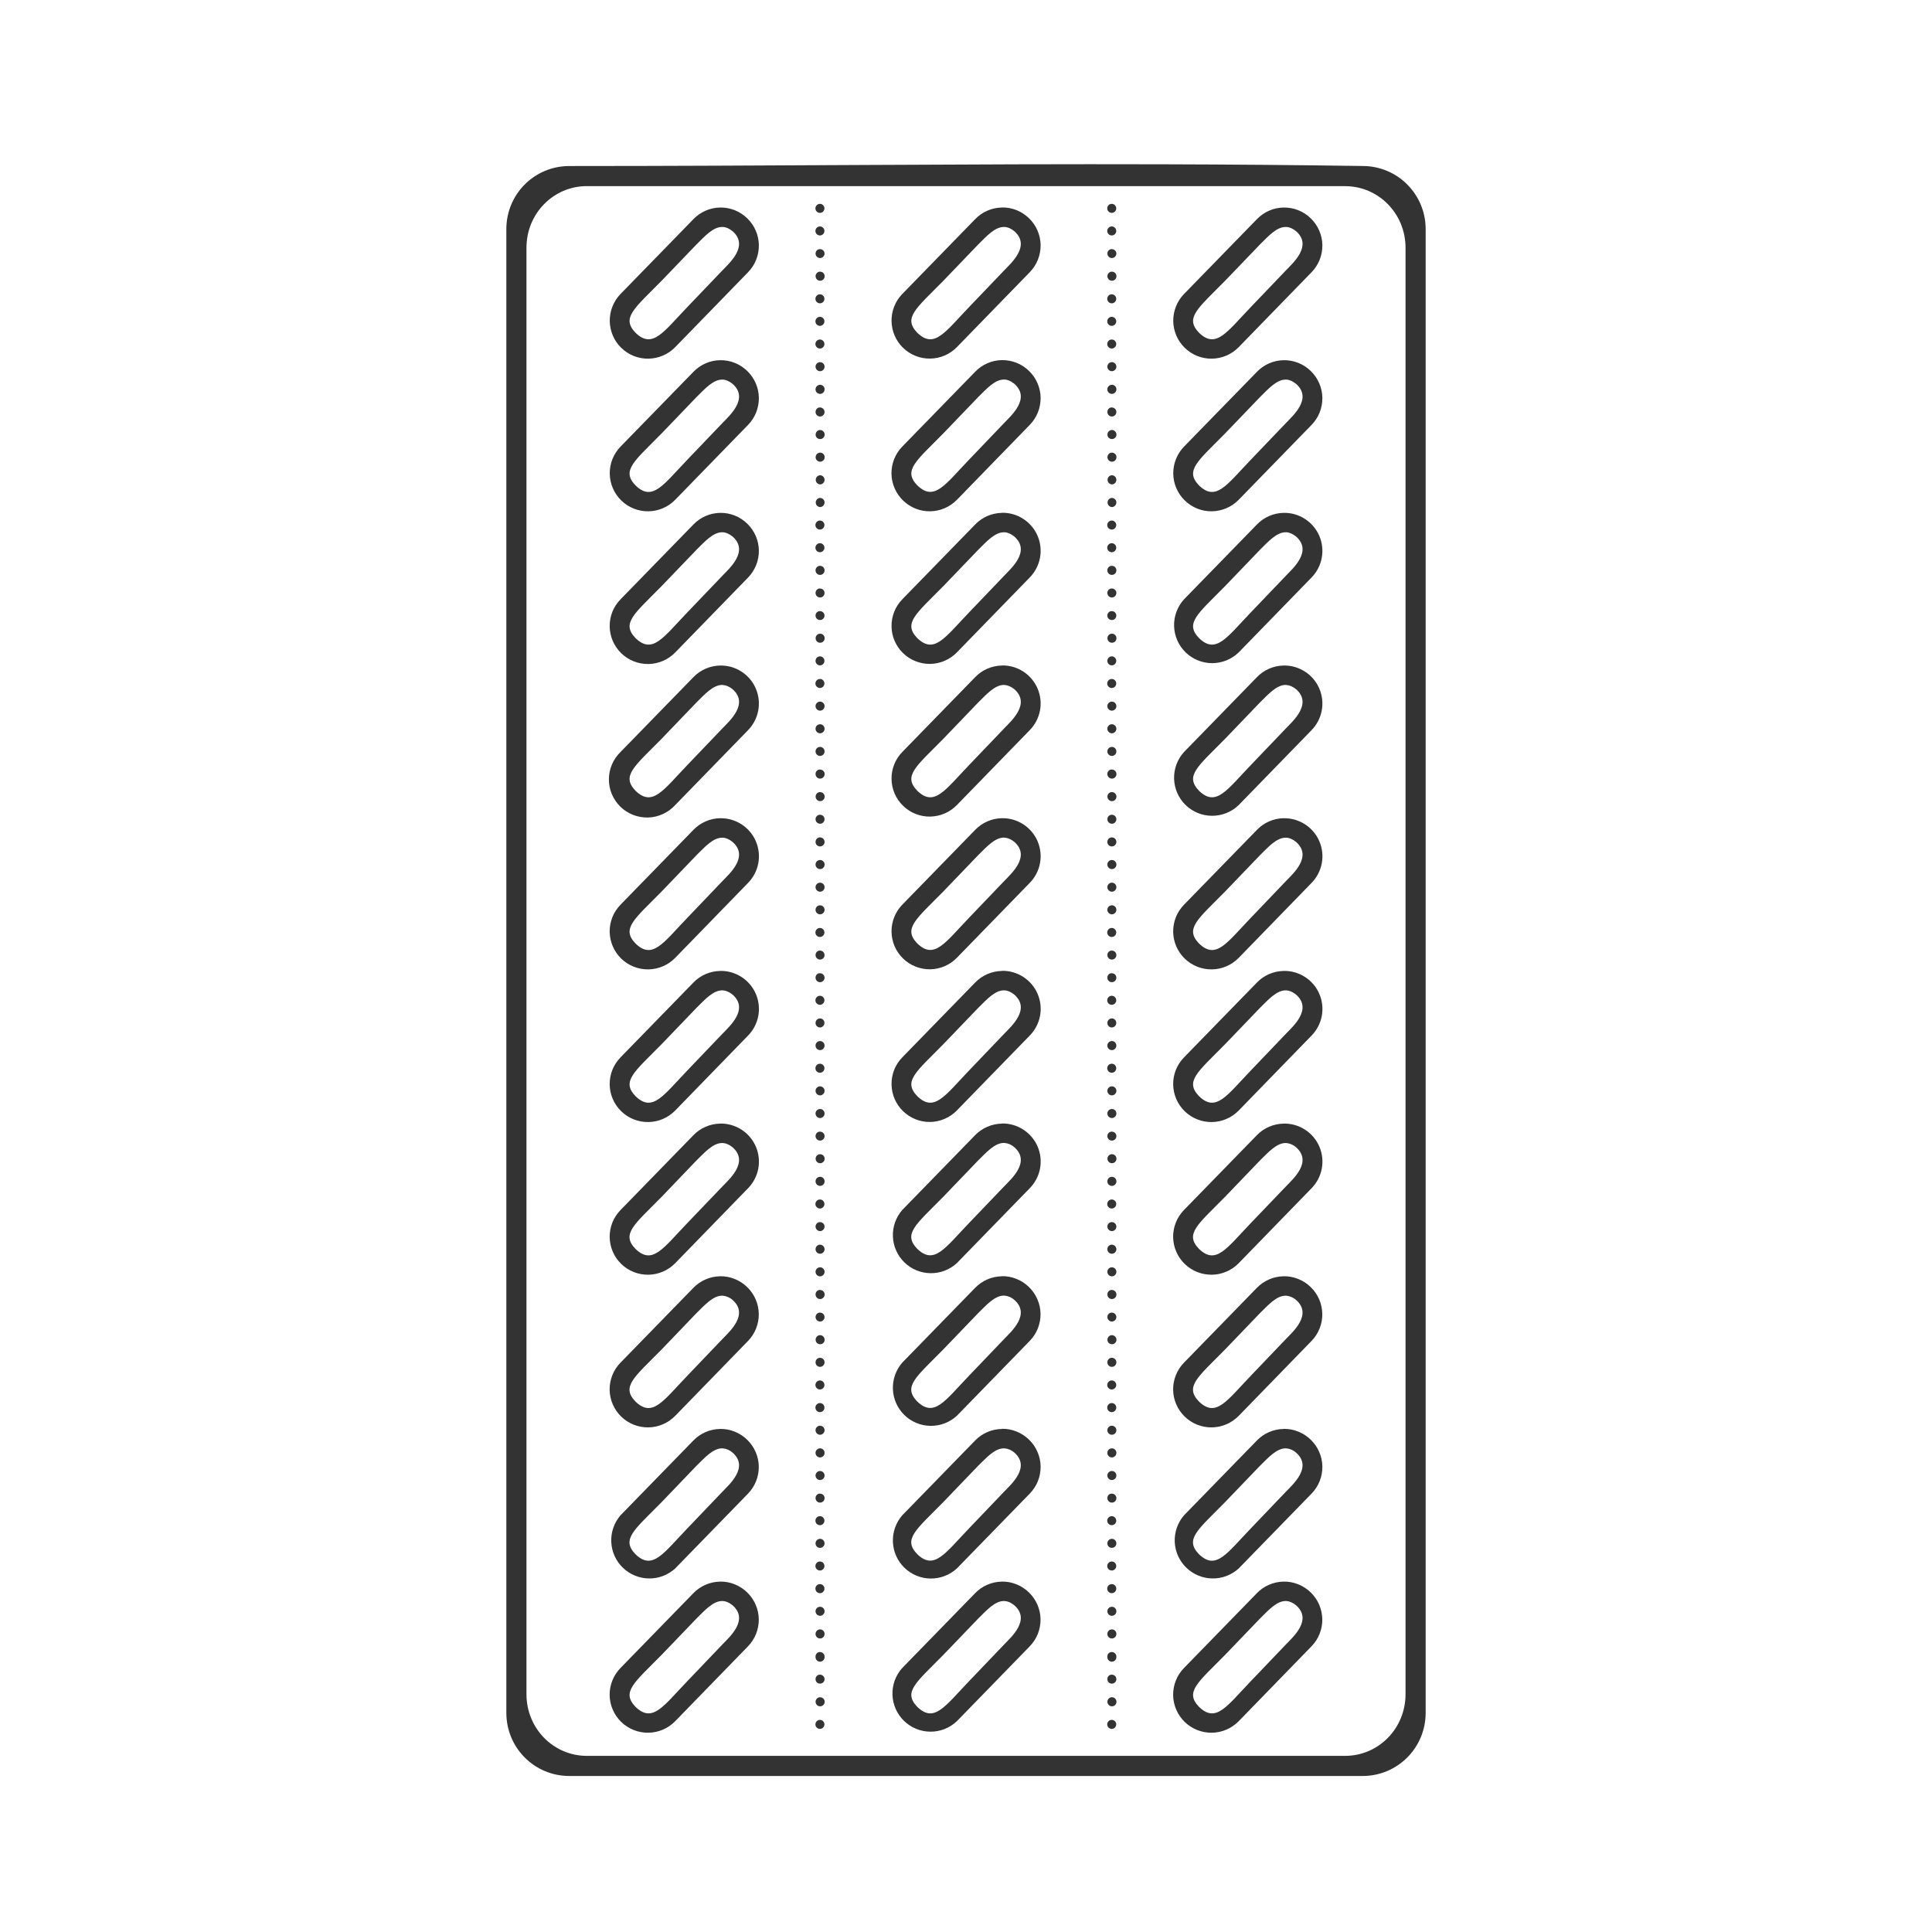 <svg width="48" height="48" viewBox="0 0 48 48" fill="none" xmlns="http://www.w3.org/2000/svg">
<path d="M28.906 4.082C23.986 4.068 19.122 4.125 14.146 4.125C13.277 4.125 12.58 4.824 12.58 5.693V42.554C12.58 43.424 13.277 44.124 14.146 44.124H33.852C34.721 44.124 35.42 43.424 35.42 42.554V5.694C35.42 4.824 34.721 4.124 33.852 4.124C32.203 4.1 30.555 4.086 28.906 4.082ZM14.58 4.625H33.418C34.249 4.625 34.92 5.306 34.92 6.155V42.094C34.92 42.941 34.25 43.624 33.418 43.624H14.58C13.749 43.624 13.08 42.941 13.08 42.094V6.154C13.08 5.306 13.749 4.624 14.58 4.624V4.625ZM20.367 5.065C20.338 5.066 20.31 5.078 20.29 5.1C20.27 5.121 20.258 5.149 20.259 5.179C20.259 5.208 20.271 5.236 20.293 5.257C20.313 5.277 20.342 5.289 20.371 5.289C20.4 5.289 20.428 5.277 20.449 5.257C20.47 5.236 20.482 5.208 20.483 5.179C20.483 5.149 20.472 5.121 20.452 5.1C20.432 5.078 20.404 5.066 20.375 5.065H20.367ZM27.617 5.065C27.588 5.066 27.56 5.078 27.54 5.1C27.52 5.121 27.508 5.149 27.509 5.179C27.509 5.208 27.521 5.236 27.543 5.257C27.563 5.277 27.592 5.289 27.621 5.289C27.65 5.289 27.678 5.277 27.699 5.257C27.72 5.236 27.732 5.208 27.733 5.179C27.733 5.149 27.722 5.121 27.702 5.1C27.682 5.078 27.654 5.066 27.625 5.065H27.617ZM24.893 5.155V5.156C24.768 5.158 24.645 5.184 24.531 5.234C24.417 5.284 24.313 5.356 24.227 5.446L22.418 7.303C22.331 7.392 22.263 7.497 22.217 7.613C22.171 7.728 22.148 7.852 22.15 7.976C22.154 8.227 22.256 8.466 22.436 8.641C22.616 8.816 22.858 8.913 23.11 8.909C23.361 8.906 23.6 8.803 23.775 8.623L25.584 6.763C25.671 6.674 25.74 6.568 25.786 6.453C25.832 6.337 25.855 6.214 25.854 6.089C25.852 5.965 25.826 5.842 25.776 5.727C25.727 5.613 25.655 5.509 25.566 5.423C25.477 5.336 25.372 5.267 25.256 5.221C25.141 5.175 25.017 5.152 24.893 5.154V5.155ZM17.893 5.156C17.768 5.158 17.645 5.184 17.531 5.234C17.417 5.284 17.313 5.356 17.227 5.446L15.418 7.303C15.331 7.392 15.263 7.497 15.217 7.613C15.171 7.728 15.148 7.852 15.149 7.976C15.151 8.101 15.177 8.223 15.226 8.338C15.275 8.452 15.346 8.556 15.435 8.642C15.525 8.729 15.63 8.798 15.745 8.844C15.861 8.89 15.984 8.913 16.109 8.911C16.233 8.909 16.356 8.883 16.47 8.834C16.585 8.785 16.688 8.714 16.775 8.625L18.584 6.765C18.671 6.676 18.74 6.57 18.786 6.455C18.832 6.339 18.855 6.216 18.854 6.091C18.852 5.967 18.826 5.844 18.776 5.729C18.727 5.615 18.655 5.511 18.566 5.425C18.477 5.338 18.372 5.269 18.256 5.223C18.141 5.177 18.017 5.154 17.893 5.156ZM31.893 5.156C31.768 5.158 31.645 5.184 31.531 5.234C31.417 5.284 31.313 5.356 31.227 5.446L29.418 7.303C29.331 7.392 29.263 7.497 29.217 7.613C29.171 7.728 29.148 7.852 29.149 7.976C29.151 8.101 29.177 8.223 29.226 8.338C29.275 8.452 29.346 8.556 29.436 8.642C29.525 8.729 29.63 8.798 29.745 8.844C29.861 8.89 29.984 8.913 30.109 8.911C30.233 8.909 30.356 8.883 30.47 8.834C30.585 8.785 30.688 8.714 30.775 8.625L32.584 6.765C32.671 6.676 32.74 6.57 32.786 6.455C32.832 6.339 32.855 6.216 32.854 6.091C32.852 5.967 32.826 5.844 32.776 5.729C32.727 5.615 32.655 5.511 32.566 5.425C32.477 5.338 32.372 5.269 32.256 5.223C32.141 5.177 32.017 5.154 31.893 5.156ZM20.367 5.626C20.338 5.627 20.31 5.639 20.29 5.661C20.27 5.682 20.258 5.71 20.259 5.74C20.259 5.769 20.271 5.797 20.293 5.818C20.313 5.838 20.342 5.85 20.371 5.85C20.4 5.85 20.428 5.838 20.449 5.818C20.47 5.797 20.482 5.769 20.483 5.74C20.483 5.71 20.472 5.682 20.452 5.661C20.432 5.639 20.404 5.627 20.375 5.626H20.367ZM27.617 5.626C27.588 5.627 27.56 5.639 27.54 5.661C27.52 5.682 27.508 5.71 27.509 5.74C27.509 5.769 27.521 5.797 27.543 5.818C27.563 5.838 27.592 5.85 27.621 5.85C27.65 5.85 27.678 5.838 27.699 5.818C27.72 5.797 27.732 5.769 27.733 5.74C27.733 5.71 27.722 5.682 27.702 5.661C27.682 5.639 27.654 5.627 27.625 5.626H27.617ZM17.957 5.639H17.959C18.037 5.642 18.119 5.677 18.203 5.746C18.61 6.108 18.126 6.531 17.951 6.715L17.086 7.619C16.479 8.25 16.215 8.677 15.791 8.269C15.431 7.896 15.751 7.673 16.439 6.974L17.305 6.072C17.509 5.872 17.721 5.628 17.957 5.639ZM24.957 5.639H24.959C25.037 5.642 25.119 5.677 25.203 5.746C25.61 6.108 25.126 6.531 24.951 6.715L24.086 7.619C23.479 8.25 23.215 8.677 22.791 8.269C22.431 7.896 22.751 7.673 23.439 6.974L24.305 6.072C24.509 5.872 24.721 5.628 24.957 5.639ZM31.957 5.639H31.959C32.037 5.642 32.119 5.677 32.203 5.746C32.61 6.108 32.126 6.531 31.951 6.715L31.086 7.619C30.479 8.25 30.215 8.677 29.791 8.269C29.431 7.896 29.751 7.673 30.439 6.974L31.305 6.072C31.509 5.872 31.721 5.628 31.957 5.639ZM20.357 6.189C20.336 6.192 20.316 6.201 20.3 6.215C20.284 6.23 20.272 6.248 20.266 6.269C20.26 6.289 20.261 6.311 20.267 6.332C20.273 6.352 20.285 6.37 20.301 6.384C20.317 6.398 20.337 6.407 20.358 6.41C20.379 6.413 20.401 6.41 20.421 6.401C20.44 6.392 20.456 6.378 20.468 6.36C20.48 6.342 20.486 6.321 20.486 6.3C20.486 6.24 20.436 6.19 20.375 6.19H20.357V6.189ZM27.607 6.189C27.586 6.192 27.566 6.201 27.55 6.215C27.534 6.23 27.522 6.248 27.516 6.269C27.51 6.289 27.511 6.311 27.517 6.332C27.523 6.352 27.535 6.37 27.551 6.384C27.567 6.398 27.587 6.407 27.608 6.41C27.629 6.413 27.651 6.41 27.671 6.401C27.69 6.392 27.706 6.378 27.718 6.36C27.73 6.342 27.736 6.321 27.736 6.3C27.736 6.24 27.686 6.19 27.625 6.19H27.607V6.189ZM20.377 6.749C20.362 6.749 20.347 6.751 20.334 6.757C20.32 6.763 20.307 6.771 20.297 6.781C20.286 6.792 20.278 6.804 20.272 6.818C20.266 6.831 20.263 6.846 20.263 6.861C20.263 6.876 20.266 6.89 20.271 6.904C20.277 6.918 20.285 6.93 20.295 6.941C20.306 6.952 20.318 6.96 20.332 6.966C20.345 6.972 20.36 6.975 20.375 6.975C20.405 6.975 20.433 6.963 20.455 6.943C20.476 6.922 20.488 6.893 20.488 6.863C20.489 6.833 20.477 6.805 20.456 6.783C20.435 6.762 20.407 6.75 20.377 6.75V6.749ZM27.627 6.749C27.612 6.749 27.597 6.751 27.584 6.757C27.57 6.763 27.557 6.771 27.547 6.781C27.536 6.792 27.528 6.804 27.522 6.818C27.516 6.831 27.513 6.846 27.513 6.861C27.513 6.876 27.516 6.89 27.521 6.904C27.527 6.918 27.535 6.93 27.545 6.941C27.556 6.952 27.568 6.96 27.582 6.966C27.595 6.972 27.61 6.975 27.625 6.975C27.655 6.975 27.683 6.963 27.705 6.943C27.726 6.922 27.738 6.893 27.738 6.863C27.739 6.833 27.727 6.805 27.706 6.783C27.685 6.762 27.657 6.75 27.627 6.75V6.749ZM20.367 7.312C20.338 7.313 20.31 7.325 20.29 7.347C20.27 7.368 20.258 7.396 20.259 7.426C20.259 7.455 20.271 7.483 20.293 7.504C20.313 7.524 20.342 7.536 20.371 7.536C20.4 7.536 20.428 7.524 20.449 7.504C20.47 7.483 20.482 7.455 20.483 7.426C20.483 7.396 20.472 7.368 20.452 7.347C20.432 7.325 20.404 7.313 20.375 7.312H20.367ZM27.617 7.312C27.588 7.313 27.56 7.325 27.54 7.347C27.52 7.368 27.508 7.396 27.509 7.426C27.509 7.455 27.521 7.483 27.543 7.504C27.563 7.524 27.592 7.536 27.621 7.536C27.65 7.536 27.678 7.524 27.699 7.504C27.72 7.483 27.732 7.455 27.733 7.426C27.733 7.396 27.722 7.368 27.702 7.347C27.682 7.325 27.654 7.313 27.625 7.312H27.617ZM20.367 7.872C20.338 7.873 20.31 7.885 20.29 7.907C20.27 7.928 20.258 7.956 20.259 7.986C20.259 8.015 20.271 8.043 20.293 8.064C20.313 8.084 20.342 8.096 20.371 8.096C20.4 8.096 20.428 8.084 20.449 8.064C20.47 8.043 20.482 8.015 20.483 7.986C20.483 7.956 20.472 7.928 20.452 7.907C20.432 7.885 20.404 7.873 20.375 7.872H20.367ZM27.617 7.872C27.588 7.873 27.56 7.885 27.54 7.907C27.52 7.928 27.508 7.956 27.509 7.986C27.509 8.015 27.521 8.043 27.543 8.064C27.563 8.084 27.592 8.096 27.621 8.096C27.65 8.096 27.678 8.084 27.699 8.064C27.72 8.043 27.732 8.015 27.733 7.986C27.733 7.956 27.722 7.928 27.702 7.907C27.682 7.885 27.654 7.873 27.625 7.872H27.617ZM20.367 8.435C20.338 8.436 20.31 8.448 20.29 8.47C20.27 8.491 20.258 8.519 20.259 8.549C20.259 8.578 20.271 8.606 20.293 8.627C20.313 8.647 20.342 8.659 20.371 8.659C20.4 8.659 20.428 8.647 20.449 8.627C20.47 8.606 20.482 8.578 20.483 8.549C20.483 8.519 20.472 8.491 20.452 8.47C20.432 8.448 20.404 8.436 20.375 8.435H20.367ZM27.617 8.435C27.588 8.436 27.56 8.448 27.54 8.47C27.52 8.491 27.508 8.519 27.509 8.549C27.509 8.578 27.521 8.606 27.543 8.627C27.563 8.647 27.592 8.659 27.621 8.659C27.65 8.659 27.678 8.647 27.699 8.627C27.72 8.606 27.732 8.578 27.733 8.549C27.733 8.519 27.722 8.491 27.702 8.47C27.682 8.448 27.654 8.436 27.625 8.435H27.617ZM24.893 8.947C24.768 8.949 24.645 8.975 24.531 9.025C24.417 9.075 24.313 9.147 24.227 9.237L22.418 11.094C22.331 11.183 22.262 11.288 22.216 11.404C22.17 11.519 22.147 11.643 22.148 11.768C22.15 11.892 22.176 12.015 22.226 12.129C22.275 12.244 22.346 12.347 22.436 12.434C22.525 12.521 22.63 12.589 22.746 12.636C22.862 12.682 22.985 12.705 23.11 12.703C23.234 12.701 23.357 12.675 23.471 12.626C23.586 12.576 23.689 12.505 23.776 12.416L25.584 10.556C25.671 10.467 25.74 10.361 25.786 10.246C25.832 10.13 25.855 10.007 25.854 9.882C25.852 9.758 25.826 9.635 25.776 9.52C25.727 9.406 25.655 9.302 25.566 9.216C25.477 9.129 25.372 9.06 25.256 9.014C25.141 8.968 25.017 8.945 24.893 8.947ZM17.893 8.949C17.768 8.951 17.645 8.977 17.531 9.027C17.417 9.077 17.313 9.149 17.227 9.239L15.418 11.095C15.243 11.275 15.146 11.517 15.149 11.768C15.153 12.019 15.255 12.259 15.435 12.434C15.615 12.61 15.858 12.706 16.109 12.703C16.36 12.7 16.6 12.597 16.775 12.417L18.584 10.558C18.671 10.469 18.74 10.364 18.786 10.248C18.832 10.132 18.855 10.009 18.854 9.884C18.852 9.76 18.826 9.637 18.776 9.522C18.727 9.408 18.655 9.304 18.566 9.218C18.477 9.131 18.372 9.062 18.256 9.016C18.141 8.97 18.017 8.947 17.893 8.949ZM31.893 8.949C31.768 8.951 31.645 8.977 31.531 9.027C31.417 9.077 31.313 9.149 31.227 9.239L29.418 11.095C29.331 11.184 29.263 11.289 29.217 11.405C29.171 11.52 29.148 11.644 29.149 11.768C29.151 11.893 29.177 12.015 29.226 12.13C29.275 12.244 29.346 12.348 29.436 12.434C29.525 12.521 29.63 12.589 29.745 12.636C29.861 12.682 29.984 12.705 30.109 12.703C30.233 12.701 30.356 12.675 30.47 12.626C30.585 12.577 30.688 12.506 30.775 12.417L32.584 10.558C32.671 10.469 32.74 10.364 32.786 10.248C32.832 10.132 32.855 10.009 32.854 9.884C32.852 9.76 32.826 9.637 32.776 9.522C32.727 9.408 32.655 9.304 32.566 9.218C32.477 9.131 32.372 9.062 32.256 9.016C32.141 8.97 32.017 8.947 31.893 8.949ZM20.367 8.998C20.352 8.999 20.338 9.003 20.325 9.009C20.311 9.015 20.3 9.025 20.29 9.036C20.28 9.047 20.273 9.059 20.268 9.073C20.263 9.087 20.261 9.102 20.262 9.117C20.263 9.132 20.267 9.146 20.273 9.159C20.28 9.172 20.289 9.184 20.3 9.194C20.311 9.204 20.324 9.211 20.338 9.216C20.352 9.221 20.366 9.223 20.381 9.222C20.411 9.22 20.438 9.206 20.458 9.184C20.478 9.162 20.488 9.133 20.486 9.103C20.484 9.073 20.471 9.045 20.448 9.026C20.426 9.006 20.397 8.996 20.367 8.998ZM27.617 8.998C27.602 8.999 27.588 9.003 27.575 9.009C27.561 9.015 27.55 9.025 27.54 9.036C27.53 9.047 27.523 9.059 27.518 9.073C27.513 9.087 27.511 9.102 27.512 9.117C27.513 9.132 27.517 9.146 27.523 9.159C27.53 9.172 27.539 9.184 27.55 9.194C27.561 9.204 27.574 9.211 27.588 9.216C27.602 9.221 27.616 9.223 27.631 9.222C27.661 9.22 27.688 9.206 27.708 9.184C27.728 9.162 27.738 9.133 27.736 9.103C27.734 9.073 27.721 9.045 27.698 9.026C27.676 9.006 27.647 8.996 27.617 8.998ZM24.957 9.43H24.959C25.037 9.433 25.119 9.468 25.203 9.537C25.61 9.899 25.126 10.322 24.951 10.506L24.086 11.41C23.479 12.041 23.215 12.468 22.791 12.06C22.431 11.687 22.751 11.464 23.439 10.765L24.305 9.863C24.509 9.663 24.721 9.419 24.957 9.43ZM17.957 9.431H17.959C18.037 9.435 18.119 9.471 18.203 9.539C18.61 9.901 18.126 10.324 17.951 10.508L17.086 11.412C16.479 12.043 16.215 12.47 15.791 12.062C15.431 11.689 15.751 11.466 16.439 10.767L17.305 9.865C17.509 9.665 17.721 9.421 17.957 9.431ZM31.957 9.431H31.959C32.037 9.435 32.119 9.471 32.203 9.539C32.61 9.901 32.126 10.324 31.951 10.508L31.086 11.412C30.479 12.043 30.215 12.47 29.791 12.062C29.431 11.689 29.751 11.466 30.439 10.767L31.305 9.865C31.509 9.665 31.721 9.421 31.957 9.431ZM20.367 9.561C20.345 9.562 20.324 9.57 20.306 9.583C20.288 9.597 20.275 9.615 20.267 9.636C20.26 9.657 20.259 9.679 20.264 9.701C20.27 9.722 20.281 9.742 20.297 9.757C20.314 9.772 20.334 9.781 20.356 9.785C20.377 9.789 20.4 9.786 20.42 9.777C20.44 9.768 20.457 9.753 20.469 9.734C20.481 9.716 20.487 9.694 20.487 9.672C20.487 9.656 20.484 9.641 20.478 9.627C20.472 9.613 20.463 9.6 20.451 9.59C20.44 9.579 20.427 9.571 20.412 9.566C20.398 9.561 20.382 9.559 20.367 9.56V9.561ZM27.617 9.561C27.595 9.562 27.574 9.57 27.556 9.583C27.538 9.597 27.525 9.615 27.517 9.636C27.51 9.657 27.509 9.679 27.514 9.701C27.52 9.722 27.531 9.742 27.547 9.757C27.564 9.772 27.584 9.781 27.606 9.785C27.627 9.789 27.65 9.786 27.67 9.777C27.69 9.768 27.707 9.753 27.719 9.734C27.731 9.716 27.737 9.694 27.737 9.672C27.737 9.656 27.734 9.641 27.728 9.627C27.722 9.613 27.713 9.6 27.701 9.59C27.69 9.579 27.677 9.571 27.662 9.566C27.648 9.561 27.632 9.559 27.617 9.56V9.561ZM20.355 10.123C20.329 10.127 20.305 10.142 20.288 10.162C20.271 10.183 20.262 10.209 20.262 10.236C20.262 10.265 20.274 10.294 20.295 10.315C20.316 10.336 20.344 10.348 20.374 10.348C20.404 10.348 20.432 10.336 20.453 10.315C20.474 10.294 20.486 10.265 20.486 10.236C20.486 10.206 20.474 10.178 20.453 10.157C20.433 10.136 20.404 10.124 20.375 10.123H20.355ZM27.605 10.123C27.579 10.127 27.555 10.142 27.538 10.162C27.521 10.183 27.512 10.209 27.512 10.236C27.512 10.265 27.524 10.294 27.545 10.315C27.566 10.336 27.594 10.348 27.624 10.348C27.654 10.348 27.682 10.336 27.703 10.315C27.724 10.294 27.736 10.265 27.736 10.236C27.736 10.206 27.724 10.178 27.703 10.157C27.683 10.136 27.654 10.124 27.625 10.123H27.605ZM20.377 10.683C20.362 10.683 20.347 10.686 20.333 10.692C20.319 10.698 20.307 10.707 20.296 10.717C20.286 10.728 20.277 10.741 20.272 10.755C20.266 10.769 20.264 10.784 20.264 10.799C20.264 10.861 20.314 10.909 20.377 10.908C20.392 10.908 20.406 10.905 20.419 10.9C20.433 10.894 20.445 10.886 20.455 10.876C20.466 10.866 20.474 10.854 20.48 10.84C20.485 10.827 20.488 10.812 20.488 10.798C20.488 10.768 20.477 10.739 20.456 10.718C20.435 10.696 20.407 10.684 20.377 10.683ZM27.627 10.683C27.612 10.683 27.597 10.686 27.583 10.692C27.569 10.698 27.557 10.707 27.546 10.717C27.536 10.728 27.527 10.741 27.522 10.755C27.516 10.769 27.514 10.784 27.514 10.799C27.514 10.861 27.564 10.909 27.627 10.908C27.642 10.908 27.656 10.905 27.669 10.9C27.683 10.894 27.695 10.886 27.705 10.876C27.716 10.866 27.724 10.854 27.73 10.84C27.735 10.827 27.738 10.812 27.738 10.798C27.738 10.768 27.727 10.739 27.706 10.718C27.685 10.696 27.657 10.684 27.627 10.683ZM20.377 11.246C20.347 11.245 20.318 11.257 20.297 11.278C20.276 11.299 20.264 11.328 20.264 11.357C20.263 11.387 20.275 11.416 20.296 11.437C20.317 11.458 20.345 11.47 20.375 11.471C20.39 11.471 20.404 11.468 20.418 11.463C20.432 11.457 20.444 11.449 20.455 11.439C20.465 11.428 20.474 11.416 20.48 11.402C20.485 11.389 20.488 11.374 20.488 11.359C20.489 11.345 20.486 11.33 20.48 11.316C20.475 11.303 20.467 11.29 20.456 11.28C20.446 11.269 20.433 11.261 20.42 11.255C20.406 11.249 20.392 11.246 20.377 11.246ZM27.627 11.246C27.597 11.245 27.568 11.257 27.547 11.278C27.526 11.299 27.514 11.328 27.514 11.357C27.513 11.387 27.525 11.416 27.546 11.437C27.567 11.458 27.595 11.47 27.625 11.471C27.64 11.471 27.654 11.468 27.668 11.463C27.682 11.457 27.694 11.449 27.705 11.439C27.715 11.428 27.724 11.416 27.73 11.402C27.735 11.389 27.738 11.374 27.738 11.359C27.739 11.345 27.736 11.33 27.73 11.316C27.725 11.303 27.717 11.29 27.706 11.28C27.696 11.269 27.683 11.261 27.67 11.255C27.656 11.249 27.642 11.246 27.627 11.246ZM20.367 11.808C20.339 11.811 20.313 11.825 20.294 11.847C20.276 11.869 20.266 11.896 20.267 11.925C20.268 11.954 20.28 11.981 20.3 12.001C20.32 12.021 20.346 12.033 20.375 12.035C20.436 12.035 20.485 11.983 20.486 11.922C20.486 11.906 20.483 11.891 20.477 11.877C20.471 11.862 20.463 11.849 20.451 11.839C20.44 11.828 20.427 11.82 20.412 11.814C20.398 11.809 20.382 11.807 20.367 11.808ZM27.617 11.808C27.589 11.811 27.563 11.825 27.544 11.847C27.526 11.869 27.516 11.896 27.517 11.925C27.518 11.954 27.53 11.981 27.55 12.001C27.57 12.021 27.596 12.033 27.625 12.035C27.686 12.035 27.735 11.983 27.736 11.922C27.736 11.906 27.733 11.891 27.727 11.877C27.721 11.862 27.713 11.849 27.701 11.839C27.69 11.828 27.677 11.82 27.662 11.814C27.648 11.809 27.632 11.807 27.617 11.808ZM20.367 12.371C20.339 12.374 20.313 12.388 20.294 12.41C20.276 12.432 20.266 12.46 20.267 12.488C20.268 12.517 20.28 12.544 20.3 12.564C20.32 12.584 20.346 12.596 20.375 12.598C20.436 12.597 20.485 12.545 20.486 12.484C20.486 12.469 20.483 12.454 20.478 12.441C20.472 12.427 20.464 12.415 20.454 12.404C20.444 12.394 20.431 12.386 20.418 12.38C20.404 12.374 20.39 12.371 20.375 12.371H20.367ZM27.617 12.371C27.589 12.374 27.563 12.388 27.544 12.41C27.526 12.432 27.516 12.46 27.517 12.488C27.518 12.517 27.53 12.544 27.55 12.564C27.57 12.584 27.596 12.596 27.625 12.598C27.686 12.597 27.735 12.545 27.736 12.484C27.736 12.469 27.733 12.454 27.728 12.441C27.722 12.427 27.714 12.415 27.704 12.404C27.694 12.394 27.681 12.386 27.668 12.38C27.654 12.374 27.64 12.371 27.625 12.371H27.617ZM24.893 12.741V12.742C24.768 12.744 24.645 12.771 24.531 12.82C24.417 12.87 24.313 12.942 24.227 13.032L22.418 14.889C22.331 14.978 22.263 15.083 22.217 15.198C22.171 15.314 22.148 15.437 22.15 15.561C22.151 15.685 22.177 15.808 22.226 15.922C22.276 16.036 22.346 16.14 22.436 16.226C22.524 16.313 22.63 16.381 22.745 16.427C22.86 16.473 22.984 16.496 23.108 16.495C23.232 16.493 23.355 16.467 23.469 16.418C23.583 16.369 23.686 16.298 23.773 16.209L25.582 14.349C25.714 14.215 25.803 14.045 25.838 13.86C25.873 13.676 25.852 13.485 25.778 13.312C25.704 13.139 25.58 12.993 25.422 12.891C25.265 12.789 25.08 12.736 24.892 12.74L24.893 12.741ZM17.893 12.742C17.768 12.744 17.645 12.771 17.531 12.82C17.417 12.87 17.313 12.942 17.227 13.032L15.418 14.889C15.331 14.978 15.262 15.083 15.215 15.198C15.169 15.314 15.146 15.438 15.147 15.562C15.149 15.687 15.175 15.81 15.224 15.924C15.273 16.038 15.345 16.142 15.434 16.229C15.614 16.404 15.857 16.5 16.108 16.497C16.36 16.494 16.599 16.391 16.775 16.211L18.584 14.351C18.671 14.262 18.74 14.156 18.786 14.041C18.832 13.925 18.855 13.802 18.854 13.677C18.852 13.553 18.826 13.43 18.776 13.315C18.727 13.201 18.655 13.097 18.566 13.011C18.477 12.924 18.372 12.855 18.256 12.809C18.141 12.763 18.017 12.74 17.893 12.742ZM31.893 12.742C31.768 12.744 31.645 12.771 31.531 12.82C31.417 12.87 31.313 12.942 31.227 13.032L29.418 14.889C29.252 15.07 29.163 15.309 29.17 15.555C29.177 15.801 29.279 16.035 29.455 16.206C29.631 16.378 29.867 16.475 30.113 16.476C30.359 16.476 30.596 16.381 30.773 16.211L32.582 14.351C32.714 14.217 32.803 14.047 32.838 13.862C32.873 13.678 32.852 13.487 32.778 13.314C32.704 13.142 32.58 12.995 32.422 12.893C32.264 12.791 32.08 12.738 31.892 12.742H31.893ZM20.367 12.933C20.338 12.934 20.31 12.946 20.29 12.968C20.27 12.989 20.258 13.017 20.259 13.047C20.259 13.076 20.271 13.104 20.293 13.125C20.313 13.145 20.342 13.157 20.371 13.157C20.4 13.157 20.428 13.145 20.449 13.125C20.47 13.104 20.482 13.076 20.483 13.047C20.483 13.017 20.472 12.989 20.452 12.968C20.432 12.946 20.404 12.934 20.375 12.933H20.367ZM27.617 12.933C27.588 12.934 27.56 12.946 27.54 12.968C27.52 12.989 27.508 13.017 27.509 13.047C27.509 13.076 27.521 13.104 27.543 13.125C27.563 13.145 27.592 13.157 27.621 13.157C27.65 13.157 27.678 13.145 27.699 13.125C27.72 13.104 27.732 13.076 27.733 13.047C27.733 13.017 27.722 12.989 27.702 12.968C27.682 12.946 27.654 12.934 27.625 12.933H27.617ZM17.957 13.224H17.959C18.037 13.228 18.119 13.264 18.203 13.332C18.61 13.694 18.126 14.117 17.951 14.301L17.086 15.205C16.479 15.836 16.215 16.263 15.791 15.855C15.431 15.482 15.751 15.259 16.439 14.56L17.305 13.658C17.509 13.458 17.721 13.214 17.957 13.224ZM24.957 13.224H24.959C25.037 13.228 25.119 13.264 25.203 13.332C25.61 13.694 25.126 14.117 24.951 14.301L24.086 15.205C23.479 15.836 23.215 16.263 22.791 15.855C22.431 15.482 22.751 15.259 23.439 14.56L24.305 13.658C24.509 13.458 24.721 13.214 24.957 13.224ZM31.957 13.224H31.959C32.037 13.228 32.119 13.264 32.203 13.332C32.61 13.694 32.126 14.117 31.951 14.301L31.086 15.205C30.479 15.836 30.215 16.263 29.791 15.855C29.431 15.482 29.751 15.259 30.439 14.56L31.305 13.658C31.509 13.458 31.721 13.214 31.957 13.224ZM20.367 13.496C20.338 13.497 20.31 13.509 20.29 13.531C20.27 13.552 20.258 13.58 20.259 13.61C20.259 13.639 20.271 13.667 20.293 13.688C20.313 13.708 20.342 13.72 20.371 13.72C20.4 13.72 20.428 13.708 20.449 13.688C20.47 13.667 20.482 13.639 20.483 13.61C20.483 13.58 20.472 13.552 20.452 13.531C20.432 13.509 20.404 13.497 20.375 13.496H20.367ZM27.617 13.496C27.588 13.497 27.56 13.509 27.54 13.531C27.52 13.552 27.508 13.58 27.509 13.61C27.509 13.639 27.521 13.667 27.543 13.688C27.563 13.708 27.592 13.72 27.621 13.72C27.65 13.72 27.678 13.708 27.699 13.688C27.72 13.667 27.732 13.639 27.733 13.61C27.733 13.58 27.722 13.552 27.702 13.531C27.682 13.509 27.654 13.497 27.625 13.496H27.617ZM20.367 14.058C20.337 14.06 20.309 14.073 20.29 14.096C20.27 14.118 20.26 14.148 20.262 14.177C20.263 14.207 20.277 14.235 20.299 14.255C20.322 14.275 20.351 14.285 20.381 14.283C20.396 14.282 20.41 14.278 20.424 14.272C20.437 14.265 20.449 14.256 20.459 14.245C20.468 14.234 20.476 14.221 20.481 14.207C20.485 14.193 20.487 14.178 20.486 14.163C20.485 14.149 20.482 14.134 20.475 14.121C20.469 14.107 20.46 14.096 20.449 14.086C20.438 14.076 20.424 14.069 20.41 14.064C20.396 14.059 20.382 14.057 20.367 14.058ZM27.617 14.058C27.587 14.06 27.559 14.073 27.54 14.096C27.53 14.107 27.522 14.12 27.517 14.134C27.512 14.148 27.511 14.162 27.512 14.177C27.512 14.192 27.516 14.207 27.523 14.22C27.529 14.233 27.538 14.245 27.549 14.255C27.572 14.275 27.601 14.285 27.631 14.283C27.661 14.281 27.689 14.267 27.709 14.245C27.728 14.223 27.738 14.193 27.736 14.163C27.735 14.133 27.721 14.106 27.699 14.086C27.676 14.066 27.647 14.056 27.617 14.058ZM20.355 14.621C20.329 14.625 20.305 14.639 20.288 14.659C20.271 14.679 20.262 14.705 20.262 14.732C20.262 14.754 20.268 14.776 20.28 14.794C20.292 14.813 20.31 14.827 20.33 14.836C20.351 14.845 20.373 14.847 20.395 14.843C20.417 14.839 20.437 14.828 20.452 14.813C20.468 14.797 20.479 14.777 20.484 14.756C20.488 14.734 20.486 14.711 20.478 14.691C20.47 14.67 20.455 14.653 20.437 14.64C20.419 14.628 20.397 14.621 20.375 14.621H20.355ZM27.605 14.621C27.579 14.625 27.555 14.639 27.538 14.659C27.521 14.679 27.512 14.705 27.512 14.732C27.512 14.754 27.518 14.776 27.53 14.794C27.542 14.813 27.56 14.827 27.58 14.836C27.601 14.845 27.623 14.847 27.645 14.843C27.667 14.839 27.687 14.828 27.702 14.813C27.718 14.797 27.729 14.777 27.734 14.756C27.738 14.734 27.736 14.711 27.728 14.691C27.72 14.67 27.705 14.653 27.687 14.64C27.669 14.628 27.647 14.621 27.625 14.621H27.605ZM20.355 15.183C20.334 15.186 20.314 15.196 20.298 15.21C20.282 15.224 20.271 15.243 20.265 15.263C20.259 15.284 20.26 15.306 20.266 15.326C20.272 15.346 20.284 15.365 20.3 15.379C20.317 15.392 20.336 15.401 20.358 15.404C20.379 15.407 20.4 15.404 20.42 15.395C20.439 15.386 20.456 15.372 20.467 15.354C20.479 15.336 20.485 15.315 20.485 15.294C20.485 15.234 20.436 15.184 20.375 15.184H20.355V15.183ZM27.605 15.183C27.584 15.186 27.564 15.196 27.548 15.21C27.532 15.224 27.521 15.243 27.515 15.263C27.509 15.284 27.51 15.306 27.516 15.326C27.522 15.346 27.534 15.365 27.55 15.379C27.567 15.392 27.586 15.401 27.608 15.404C27.629 15.407 27.65 15.404 27.67 15.395C27.689 15.386 27.706 15.372 27.717 15.354C27.729 15.336 27.735 15.315 27.735 15.294C27.735 15.234 27.686 15.184 27.625 15.184H27.605V15.183ZM20.377 15.744C20.347 15.743 20.318 15.755 20.297 15.776C20.276 15.797 20.264 15.825 20.264 15.855C20.263 15.885 20.275 15.914 20.296 15.935C20.317 15.956 20.345 15.969 20.375 15.969C20.39 15.969 20.404 15.966 20.418 15.961C20.432 15.955 20.444 15.947 20.455 15.937C20.465 15.926 20.474 15.914 20.48 15.9C20.485 15.887 20.488 15.872 20.488 15.857C20.489 15.842 20.486 15.828 20.48 15.814C20.475 15.8 20.467 15.788 20.456 15.777C20.446 15.767 20.433 15.758 20.42 15.753C20.406 15.747 20.392 15.744 20.377 15.744ZM27.627 15.744C27.597 15.743 27.568 15.755 27.547 15.776C27.526 15.797 27.514 15.825 27.514 15.855C27.513 15.885 27.525 15.914 27.546 15.935C27.567 15.956 27.595 15.969 27.625 15.969C27.64 15.969 27.654 15.966 27.668 15.961C27.682 15.955 27.694 15.947 27.705 15.937C27.715 15.926 27.724 15.914 27.73 15.9C27.735 15.887 27.738 15.872 27.738 15.857C27.739 15.842 27.736 15.828 27.73 15.814C27.725 15.8 27.717 15.788 27.706 15.777C27.696 15.767 27.683 15.758 27.67 15.753C27.656 15.747 27.642 15.744 27.627 15.744ZM20.367 16.307C20.338 16.309 20.311 16.321 20.292 16.342C20.272 16.363 20.262 16.391 20.262 16.42C20.262 16.482 20.312 16.532 20.375 16.531C20.39 16.53 20.404 16.527 20.418 16.521C20.431 16.515 20.443 16.506 20.453 16.495C20.463 16.484 20.471 16.472 20.476 16.458C20.481 16.444 20.483 16.43 20.483 16.415C20.482 16.4 20.479 16.386 20.473 16.372C20.467 16.359 20.458 16.347 20.447 16.337C20.437 16.327 20.424 16.319 20.41 16.314C20.396 16.309 20.382 16.306 20.367 16.307ZM27.617 16.307C27.588 16.309 27.561 16.321 27.542 16.342C27.522 16.363 27.512 16.391 27.512 16.42C27.512 16.482 27.562 16.532 27.625 16.531C27.64 16.53 27.654 16.527 27.668 16.521C27.681 16.515 27.693 16.506 27.703 16.495C27.713 16.484 27.721 16.472 27.726 16.458C27.731 16.444 27.733 16.43 27.733 16.415C27.732 16.4 27.729 16.386 27.723 16.372C27.717 16.359 27.708 16.347 27.697 16.337C27.687 16.327 27.674 16.319 27.66 16.314C27.646 16.309 27.632 16.306 27.617 16.307ZM24.893 16.533V16.535C24.768 16.537 24.645 16.564 24.531 16.613C24.417 16.663 24.313 16.735 24.227 16.825L22.418 18.682C22.243 18.861 22.146 19.103 22.15 19.354C22.153 19.605 22.256 19.844 22.436 20.019C22.615 20.194 22.857 20.291 23.108 20.288C23.359 20.284 23.598 20.181 23.773 20.002L25.582 18.142C25.714 18.008 25.803 17.838 25.838 17.653C25.873 17.469 25.852 17.278 25.778 17.105C25.704 16.933 25.58 16.786 25.422 16.684C25.265 16.582 25.08 16.529 24.892 16.533H24.893ZM17.893 16.535C17.768 16.537 17.645 16.564 17.531 16.613C17.417 16.663 17.313 16.735 17.227 16.825L15.418 18.682C15.327 18.77 15.254 18.875 15.204 18.992C15.154 19.108 15.128 19.234 15.128 19.361C15.127 19.488 15.152 19.613 15.201 19.73C15.251 19.847 15.323 19.953 15.413 20.042C15.504 20.131 15.612 20.2 15.73 20.246C15.848 20.292 15.974 20.314 16.101 20.311C16.228 20.307 16.353 20.278 16.468 20.225C16.584 20.173 16.687 20.097 16.773 20.004L18.582 18.144C18.714 18.01 18.803 17.84 18.838 17.655C18.873 17.471 18.852 17.28 18.778 17.107C18.704 16.934 18.58 16.788 18.422 16.686C18.265 16.584 18.08 16.531 17.892 16.535H17.893ZM31.893 16.535C31.768 16.537 31.645 16.564 31.531 16.613C31.417 16.663 31.313 16.735 31.227 16.825L29.418 18.682C29.252 18.863 29.163 19.102 29.17 19.348C29.177 19.594 29.279 19.828 29.455 19.999C29.631 20.171 29.867 20.268 30.113 20.268C30.359 20.269 30.596 20.174 30.773 20.004L32.582 18.144C32.714 18.01 32.803 17.84 32.838 17.655C32.873 17.471 32.852 17.28 32.778 17.107C32.704 16.934 32.58 16.788 32.422 16.686C32.264 16.584 32.08 16.531 31.892 16.535H31.893ZM20.367 16.869C20.338 16.87 20.31 16.882 20.29 16.904C20.27 16.925 20.258 16.953 20.259 16.983C20.259 17.012 20.271 17.04 20.293 17.061C20.313 17.081 20.342 17.093 20.371 17.093C20.4 17.093 20.428 17.081 20.449 17.061C20.47 17.04 20.482 17.012 20.483 16.983C20.483 16.953 20.472 16.925 20.452 16.904C20.432 16.882 20.404 16.87 20.375 16.869C20.372 16.869 20.37 16.869 20.367 16.869ZM27.617 16.869C27.588 16.87 27.56 16.882 27.54 16.904C27.52 16.925 27.508 16.953 27.509 16.983C27.509 17.012 27.521 17.04 27.543 17.061C27.563 17.081 27.592 17.093 27.621 17.093C27.65 17.093 27.678 17.081 27.699 17.061C27.72 17.04 27.732 17.012 27.733 16.983C27.733 16.953 27.722 16.925 27.702 16.904C27.682 16.882 27.654 16.87 27.625 16.869C27.622 16.869 27.62 16.869 27.617 16.869ZM17.957 17.017V17.019H17.959C18.037 17.023 18.119 17.057 18.203 17.125C18.61 17.486 18.126 17.91 17.951 18.094L17.086 18.998C16.479 19.629 16.215 20.056 15.791 19.648C15.431 19.275 15.751 19.052 16.439 18.353L17.305 17.451C17.509 17.251 17.721 17.007 17.957 17.017ZM24.957 17.017V17.019H24.959C25.037 17.023 25.119 17.057 25.203 17.125C25.61 17.486 25.126 17.91 24.951 18.094L24.086 18.998C23.479 19.629 23.215 20.056 22.791 19.648C22.431 19.275 22.751 19.052 23.439 18.353L24.305 17.451C24.509 17.251 24.721 17.007 24.957 17.017ZM31.957 17.017V17.019H31.959C32.037 17.023 32.119 17.057 32.203 17.125C32.61 17.486 32.126 17.91 31.951 18.094L31.086 18.998C30.479 19.629 30.215 20.056 29.791 19.648C29.431 19.275 29.751 19.052 30.439 18.353L31.305 17.451C31.509 17.251 31.721 17.007 31.957 17.017ZM20.367 17.432C20.352 17.433 20.338 17.436 20.325 17.443C20.311 17.45 20.3 17.459 20.29 17.47C20.28 17.481 20.273 17.494 20.268 17.507C20.263 17.521 20.261 17.536 20.262 17.551C20.263 17.566 20.267 17.58 20.273 17.593C20.28 17.606 20.289 17.618 20.3 17.628C20.311 17.638 20.324 17.645 20.338 17.65C20.352 17.655 20.366 17.657 20.381 17.656C20.411 17.654 20.438 17.64 20.458 17.618C20.478 17.596 20.488 17.567 20.486 17.537C20.484 17.507 20.471 17.479 20.448 17.46C20.426 17.44 20.397 17.43 20.367 17.432ZM27.617 17.432C27.602 17.433 27.588 17.436 27.575 17.443C27.561 17.45 27.55 17.459 27.54 17.47C27.53 17.481 27.523 17.494 27.518 17.507C27.513 17.521 27.511 17.536 27.512 17.551C27.513 17.566 27.517 17.58 27.523 17.593C27.53 17.606 27.539 17.618 27.55 17.628C27.561 17.638 27.574 17.645 27.588 17.65C27.602 17.655 27.616 17.657 27.631 17.656C27.661 17.654 27.688 17.64 27.708 17.618C27.728 17.596 27.738 17.567 27.736 17.537C27.734 17.507 27.721 17.479 27.698 17.46C27.676 17.44 27.647 17.43 27.617 17.432ZM20.367 17.994C20.337 17.996 20.309 18.009 20.29 18.032C20.27 18.054 20.26 18.083 20.262 18.113C20.264 18.142 20.277 18.17 20.3 18.19C20.322 18.21 20.351 18.22 20.381 18.218C20.396 18.217 20.41 18.213 20.423 18.207C20.436 18.2 20.448 18.191 20.458 18.18C20.468 18.169 20.475 18.156 20.48 18.142C20.485 18.128 20.487 18.113 20.486 18.099C20.485 18.084 20.481 18.07 20.475 18.056C20.468 18.043 20.459 18.031 20.448 18.022C20.437 18.012 20.424 18.004 20.41 18C20.396 17.995 20.382 17.993 20.367 17.994ZM27.617 17.994C27.587 17.996 27.559 18.009 27.54 18.032C27.52 18.054 27.51 18.083 27.512 18.113C27.514 18.142 27.527 18.17 27.55 18.19C27.572 18.21 27.601 18.22 27.631 18.218C27.646 18.217 27.66 18.213 27.673 18.207C27.686 18.2 27.698 18.191 27.708 18.18C27.718 18.169 27.725 18.156 27.73 18.142C27.735 18.128 27.737 18.113 27.736 18.099C27.735 18.084 27.731 18.07 27.725 18.056C27.718 18.043 27.709 18.031 27.698 18.022C27.687 18.012 27.674 18.004 27.66 18C27.646 17.995 27.632 17.993 27.617 17.994ZM20.367 18.557C20.352 18.558 20.338 18.561 20.325 18.568C20.311 18.575 20.3 18.584 20.29 18.595C20.28 18.606 20.273 18.619 20.268 18.632C20.263 18.646 20.261 18.661 20.262 18.676C20.263 18.691 20.267 18.705 20.273 18.718C20.28 18.731 20.289 18.743 20.3 18.753C20.311 18.763 20.324 18.77 20.338 18.775C20.352 18.78 20.366 18.782 20.381 18.781C20.411 18.779 20.438 18.765 20.458 18.743C20.478 18.721 20.488 18.692 20.486 18.662C20.484 18.632 20.471 18.604 20.448 18.585C20.426 18.565 20.397 18.555 20.367 18.557ZM27.617 18.557C27.602 18.558 27.588 18.561 27.575 18.568C27.561 18.575 27.55 18.584 27.54 18.595C27.53 18.606 27.523 18.619 27.518 18.632C27.513 18.646 27.511 18.661 27.512 18.676C27.513 18.691 27.517 18.705 27.523 18.718C27.53 18.731 27.539 18.743 27.55 18.753C27.561 18.763 27.574 18.77 27.588 18.775C27.602 18.78 27.616 18.782 27.631 18.781C27.661 18.779 27.688 18.765 27.708 18.743C27.728 18.721 27.738 18.692 27.736 18.662C27.734 18.632 27.721 18.604 27.698 18.585C27.676 18.565 27.647 18.555 27.617 18.557ZM20.355 19.119C20.329 19.123 20.305 19.136 20.288 19.157C20.27 19.177 20.261 19.203 20.262 19.23C20.262 19.252 20.268 19.274 20.28 19.293C20.292 19.312 20.31 19.327 20.33 19.336C20.351 19.345 20.374 19.347 20.396 19.343C20.418 19.339 20.438 19.328 20.454 19.312C20.47 19.297 20.481 19.277 20.486 19.255C20.49 19.233 20.488 19.21 20.48 19.189C20.471 19.168 20.457 19.151 20.438 19.138C20.419 19.125 20.397 19.119 20.375 19.119H20.355ZM27.605 19.119C27.579 19.123 27.555 19.136 27.538 19.157C27.52 19.177 27.511 19.203 27.512 19.23C27.512 19.252 27.518 19.274 27.53 19.293C27.542 19.312 27.56 19.327 27.58 19.336C27.601 19.345 27.624 19.347 27.646 19.343C27.668 19.339 27.688 19.328 27.704 19.312C27.72 19.297 27.731 19.277 27.736 19.255C27.74 19.233 27.738 19.21 27.73 19.189C27.721 19.168 27.707 19.151 27.688 19.138C27.669 19.125 27.647 19.119 27.625 19.119H27.605ZM20.377 19.679C20.362 19.679 20.348 19.681 20.334 19.687C20.32 19.692 20.308 19.701 20.297 19.711C20.276 19.732 20.264 19.761 20.264 19.79C20.263 19.82 20.275 19.849 20.296 19.87C20.317 19.891 20.345 19.904 20.375 19.904C20.39 19.904 20.404 19.901 20.418 19.896C20.431 19.89 20.444 19.882 20.454 19.872C20.465 19.861 20.473 19.849 20.479 19.836C20.485 19.822 20.488 19.808 20.488 19.793C20.488 19.778 20.485 19.764 20.48 19.75C20.474 19.736 20.466 19.724 20.456 19.713C20.446 19.703 20.433 19.695 20.42 19.689C20.406 19.683 20.392 19.68 20.377 19.68V19.679ZM27.627 19.679C27.612 19.679 27.598 19.681 27.584 19.687C27.57 19.692 27.558 19.701 27.547 19.711C27.537 19.721 27.528 19.734 27.522 19.747C27.517 19.761 27.514 19.776 27.514 19.79C27.513 19.805 27.516 19.82 27.522 19.833C27.527 19.847 27.535 19.86 27.546 19.87C27.556 19.881 27.568 19.889 27.582 19.895C27.596 19.901 27.61 19.904 27.625 19.904C27.64 19.904 27.654 19.901 27.668 19.896C27.681 19.89 27.694 19.882 27.704 19.872C27.715 19.861 27.723 19.849 27.729 19.836C27.735 19.822 27.738 19.808 27.738 19.793C27.738 19.778 27.735 19.764 27.73 19.75C27.724 19.736 27.716 19.724 27.706 19.713C27.696 19.703 27.683 19.695 27.67 19.689C27.656 19.683 27.642 19.68 27.627 19.68V19.679ZM20.367 20.242C20.338 20.244 20.311 20.256 20.292 20.277C20.272 20.298 20.262 20.326 20.262 20.355C20.262 20.377 20.269 20.398 20.281 20.417C20.294 20.435 20.311 20.449 20.332 20.457C20.352 20.466 20.374 20.468 20.396 20.464C20.418 20.459 20.438 20.449 20.453 20.433C20.469 20.417 20.479 20.398 20.484 20.376C20.488 20.354 20.486 20.332 20.478 20.311C20.469 20.291 20.455 20.273 20.437 20.261C20.419 20.249 20.397 20.242 20.375 20.242H20.367ZM27.617 20.242C27.588 20.244 27.561 20.256 27.542 20.277C27.522 20.298 27.512 20.326 27.512 20.355C27.512 20.377 27.519 20.398 27.531 20.417C27.544 20.435 27.561 20.449 27.582 20.457C27.602 20.466 27.624 20.468 27.646 20.464C27.668 20.459 27.688 20.449 27.703 20.433C27.719 20.417 27.729 20.398 27.734 20.376C27.738 20.354 27.736 20.332 27.728 20.311C27.719 20.291 27.705 20.273 27.687 20.261C27.669 20.249 27.647 20.242 27.625 20.242H27.617ZM17.893 20.328C17.768 20.33 17.645 20.357 17.531 20.407C17.417 20.457 17.313 20.529 17.227 20.619L15.418 22.476C15.331 22.565 15.262 22.67 15.215 22.785C15.169 22.901 15.146 23.025 15.147 23.149C15.149 23.274 15.175 23.397 15.224 23.511C15.273 23.625 15.345 23.729 15.434 23.816C15.614 23.991 15.856 24.087 16.108 24.084C16.359 24.081 16.598 23.978 16.774 23.799L18.582 21.939C18.714 21.805 18.804 21.635 18.839 21.45C18.874 21.265 18.853 21.074 18.779 20.901C18.705 20.728 18.581 20.582 18.423 20.48C18.265 20.378 18.08 20.325 17.892 20.329V20.328H17.893ZM24.893 20.328C24.768 20.33 24.645 20.357 24.531 20.407C24.417 20.457 24.313 20.529 24.227 20.619L22.418 22.476C22.331 22.565 22.263 22.67 22.217 22.785C22.171 22.901 22.148 23.024 22.15 23.148C22.151 23.272 22.177 23.395 22.226 23.509C22.276 23.623 22.346 23.727 22.436 23.813C22.524 23.9 22.63 23.968 22.745 24.014C22.86 24.06 22.984 24.083 23.108 24.082C23.232 24.08 23.355 24.054 23.469 24.005C23.583 23.956 23.686 23.885 23.773 23.796L25.582 21.937C25.714 21.803 25.803 21.633 25.838 21.448C25.873 21.264 25.852 21.073 25.778 20.9C25.704 20.727 25.58 20.581 25.422 20.479C25.265 20.377 25.08 20.324 24.892 20.328H24.893ZM31.893 20.328C31.768 20.33 31.645 20.357 31.531 20.407C31.417 20.457 31.313 20.529 31.227 20.619L29.418 22.476C29.331 22.565 29.262 22.67 29.215 22.785C29.169 22.901 29.146 23.025 29.147 23.149C29.149 23.274 29.175 23.397 29.224 23.511C29.273 23.625 29.345 23.729 29.434 23.816C29.614 23.991 29.856 24.087 30.108 24.084C30.359 24.081 30.598 23.978 30.774 23.799L32.582 21.939C32.714 21.805 32.804 21.635 32.839 21.45C32.874 21.265 32.853 21.074 32.779 20.901C32.705 20.728 32.581 20.582 32.423 20.48C32.265 20.378 32.08 20.325 31.892 20.329V20.328H31.893ZM20.367 20.805C20.338 20.807 20.311 20.819 20.292 20.84C20.272 20.861 20.262 20.889 20.262 20.918C20.262 20.98 20.312 21.03 20.375 21.029C20.436 21.029 20.485 20.979 20.486 20.918C20.486 20.903 20.483 20.889 20.478 20.875C20.472 20.861 20.464 20.849 20.454 20.838C20.444 20.828 20.431 20.82 20.418 20.814C20.404 20.808 20.39 20.805 20.375 20.805H20.367ZM27.617 20.805C27.588 20.807 27.561 20.819 27.542 20.84C27.522 20.861 27.512 20.889 27.512 20.918C27.512 20.98 27.562 21.03 27.625 21.029C27.686 21.029 27.735 20.979 27.736 20.918C27.736 20.903 27.733 20.889 27.728 20.875C27.722 20.861 27.714 20.849 27.704 20.838C27.694 20.828 27.681 20.82 27.668 20.814C27.654 20.808 27.64 20.805 27.625 20.805H27.617ZM24.957 20.81V20.812H24.959C25.037 20.816 25.119 20.849 25.203 20.918C25.61 21.279 25.126 21.703 24.951 21.887L24.086 22.791C23.479 23.422 23.215 23.849 22.791 23.441C22.431 23.068 22.751 22.845 23.439 22.146L24.305 21.244C24.509 21.044 24.721 20.8 24.957 20.81ZM17.957 20.812H17.959C18.037 20.816 18.119 20.851 18.203 20.92C18.61 21.281 18.126 21.705 17.951 21.888L17.086 22.793C16.479 23.424 16.215 23.851 15.791 23.443C15.431 23.07 15.751 22.847 16.439 22.148L17.305 21.246C17.509 21.046 17.721 20.802 17.957 20.812ZM31.957 20.812H31.959C32.037 20.816 32.119 20.851 32.203 20.92C32.61 21.281 32.126 21.705 31.951 21.888L31.086 22.793C30.479 23.424 30.215 23.851 29.791 23.443C29.431 23.07 29.751 22.847 30.439 22.148L31.305 21.246C31.509 21.046 31.721 20.802 31.957 20.812ZM20.367 21.367C20.338 21.369 20.311 21.381 20.292 21.402C20.272 21.423 20.262 21.451 20.262 21.48C20.262 21.51 20.274 21.538 20.295 21.559C20.316 21.581 20.345 21.592 20.375 21.592C20.404 21.592 20.433 21.581 20.454 21.559C20.475 21.538 20.487 21.51 20.487 21.48C20.487 21.465 20.484 21.45 20.479 21.437C20.473 21.423 20.465 21.41 20.454 21.4C20.444 21.39 20.432 21.381 20.418 21.375C20.404 21.37 20.39 21.367 20.375 21.367H20.367ZM27.617 21.367C27.588 21.369 27.561 21.381 27.542 21.402C27.522 21.423 27.512 21.451 27.512 21.48C27.512 21.51 27.524 21.538 27.545 21.559C27.566 21.581 27.595 21.592 27.625 21.592C27.654 21.592 27.683 21.581 27.704 21.559C27.725 21.538 27.737 21.51 27.737 21.48C27.737 21.465 27.734 21.45 27.729 21.437C27.723 21.423 27.715 21.41 27.704 21.4C27.694 21.39 27.682 21.381 27.668 21.375C27.654 21.37 27.64 21.367 27.625 21.367H27.617ZM20.367 21.93C20.352 21.931 20.338 21.934 20.325 21.941C20.311 21.948 20.3 21.956 20.29 21.968C20.28 21.979 20.273 21.991 20.268 22.005C20.263 22.019 20.261 22.034 20.262 22.049C20.263 22.064 20.267 22.078 20.273 22.091C20.28 22.104 20.289 22.116 20.3 22.126C20.311 22.136 20.324 22.143 20.338 22.148C20.352 22.153 20.366 22.155 20.381 22.154C20.411 22.152 20.438 22.138 20.458 22.116C20.478 22.094 20.488 22.064 20.486 22.035C20.484 22.005 20.471 21.977 20.448 21.958C20.426 21.938 20.397 21.928 20.367 21.93ZM27.617 21.93C27.602 21.931 27.588 21.934 27.575 21.941C27.561 21.948 27.55 21.956 27.54 21.968C27.53 21.979 27.523 21.991 27.518 22.005C27.513 22.019 27.511 22.034 27.512 22.049C27.513 22.064 27.517 22.078 27.523 22.091C27.53 22.104 27.539 22.116 27.55 22.126C27.561 22.136 27.574 22.143 27.588 22.148C27.602 22.153 27.616 22.155 27.631 22.154C27.661 22.152 27.688 22.138 27.708 22.116C27.728 22.094 27.738 22.064 27.736 22.035C27.734 22.005 27.721 21.977 27.698 21.958C27.676 21.938 27.647 21.928 27.617 21.93ZM20.367 22.492C20.352 22.493 20.338 22.497 20.325 22.503C20.311 22.509 20.3 22.518 20.29 22.53C20.28 22.541 20.273 22.553 20.268 22.567C20.263 22.581 20.261 22.596 20.262 22.611C20.263 22.625 20.267 22.64 20.273 22.653C20.28 22.666 20.289 22.678 20.3 22.688C20.311 22.698 20.324 22.705 20.338 22.71C20.352 22.715 20.366 22.717 20.381 22.716C20.411 22.714 20.438 22.7 20.458 22.678C20.478 22.656 20.488 22.627 20.486 22.597C20.484 22.567 20.471 22.539 20.448 22.52C20.426 22.5 20.397 22.49 20.367 22.492ZM27.617 22.492C27.602 22.493 27.588 22.497 27.575 22.503C27.561 22.509 27.55 22.518 27.54 22.53C27.53 22.541 27.523 22.553 27.518 22.567C27.513 22.581 27.511 22.596 27.512 22.611C27.513 22.625 27.517 22.64 27.523 22.653C27.53 22.666 27.539 22.678 27.55 22.688C27.561 22.698 27.574 22.705 27.588 22.71C27.602 22.715 27.616 22.717 27.631 22.716C27.661 22.714 27.688 22.7 27.708 22.678C27.728 22.656 27.738 22.627 27.736 22.597C27.734 22.567 27.721 22.539 27.698 22.52C27.676 22.5 27.647 22.49 27.617 22.492ZM20.367 23.055C20.338 23.056 20.31 23.068 20.29 23.09C20.27 23.111 20.258 23.139 20.259 23.169C20.259 23.198 20.271 23.226 20.293 23.247C20.313 23.267 20.342 23.279 20.371 23.279C20.4 23.279 20.428 23.267 20.449 23.247C20.47 23.226 20.482 23.198 20.483 23.169C20.483 23.139 20.472 23.111 20.452 23.09C20.432 23.068 20.404 23.056 20.375 23.055H20.367ZM27.617 23.055C27.588 23.056 27.56 23.068 27.54 23.09C27.52 23.111 27.508 23.139 27.509 23.169C27.509 23.198 27.521 23.226 27.543 23.247C27.563 23.267 27.592 23.279 27.621 23.279C27.65 23.279 27.678 23.267 27.699 23.247C27.72 23.226 27.732 23.198 27.733 23.169C27.733 23.139 27.722 23.111 27.702 23.09C27.682 23.068 27.654 23.056 27.625 23.055H27.617ZM20.355 23.617C20.329 23.621 20.305 23.635 20.288 23.655C20.271 23.675 20.262 23.701 20.262 23.728C20.262 23.75 20.268 23.772 20.28 23.79C20.292 23.809 20.31 23.823 20.33 23.832C20.351 23.84 20.373 23.843 20.395 23.839C20.417 23.835 20.437 23.824 20.452 23.809C20.468 23.793 20.479 23.773 20.484 23.752C20.488 23.73 20.486 23.707 20.478 23.687C20.47 23.666 20.455 23.649 20.437 23.636C20.419 23.624 20.397 23.617 20.375 23.617H20.355ZM27.605 23.617C27.579 23.621 27.555 23.635 27.538 23.655C27.521 23.675 27.512 23.701 27.512 23.728C27.512 23.75 27.518 23.772 27.53 23.79C27.542 23.809 27.56 23.823 27.58 23.832C27.601 23.84 27.623 23.843 27.645 23.839C27.667 23.835 27.687 23.824 27.702 23.809C27.718 23.793 27.729 23.773 27.734 23.752C27.738 23.73 27.736 23.707 27.728 23.687C27.72 23.666 27.705 23.649 27.687 23.636C27.669 23.624 27.647 23.617 27.625 23.617H27.605ZM24.893 24.121V24.123C24.768 24.125 24.645 24.151 24.531 24.201C24.417 24.25 24.313 24.322 24.227 24.412L22.418 26.269C22.243 26.448 22.146 26.69 22.15 26.941C22.153 27.192 22.256 27.431 22.436 27.606C22.615 27.781 22.857 27.878 23.108 27.875C23.359 27.871 23.598 27.768 23.773 27.589L25.582 25.73C25.714 25.596 25.804 25.426 25.839 25.241C25.874 25.056 25.853 24.865 25.779 24.692C25.705 24.519 25.581 24.373 25.423 24.271C25.265 24.169 25.08 24.116 24.892 24.12L24.893 24.121ZM17.893 24.123C17.768 24.125 17.645 24.151 17.531 24.201C17.417 24.25 17.313 24.322 17.227 24.412L15.418 26.269C15.331 26.358 15.262 26.463 15.215 26.578C15.169 26.694 15.146 26.818 15.147 26.942C15.149 27.067 15.175 27.19 15.224 27.304C15.273 27.419 15.345 27.522 15.434 27.609C15.614 27.784 15.856 27.88 16.108 27.877C16.359 27.874 16.598 27.771 16.774 27.592L18.582 25.732C18.714 25.598 18.804 25.428 18.839 25.243C18.874 25.058 18.853 24.867 18.779 24.694C18.705 24.521 18.581 24.375 18.423 24.273C18.265 24.171 18.08 24.118 17.892 24.122L17.893 24.123ZM31.893 24.123C31.768 24.125 31.645 24.151 31.531 24.201C31.417 24.25 31.313 24.322 31.227 24.412L29.418 26.269C29.331 26.358 29.262 26.463 29.215 26.578C29.169 26.694 29.146 26.818 29.147 26.942C29.149 27.067 29.175 27.19 29.224 27.304C29.273 27.419 29.345 27.522 29.434 27.609C29.614 27.784 29.856 27.88 30.108 27.877C30.359 27.874 30.598 27.771 30.774 27.592L32.582 25.732C32.714 25.598 32.804 25.428 32.839 25.243C32.874 25.058 32.853 24.867 32.779 24.694C32.705 24.521 32.581 24.375 32.423 24.273C32.265 24.171 32.08 24.118 31.892 24.122L31.893 24.123ZM20.355 24.179C20.328 24.183 20.304 24.197 20.287 24.217C20.27 24.238 20.261 24.264 20.262 24.291C20.262 24.353 20.312 24.403 20.375 24.402C20.436 24.402 20.485 24.352 20.486 24.291C20.486 24.23 20.436 24.181 20.375 24.18H20.355V24.179ZM27.605 24.179C27.578 24.183 27.554 24.197 27.537 24.217C27.52 24.238 27.511 24.264 27.512 24.291C27.512 24.353 27.562 24.403 27.625 24.402C27.686 24.402 27.735 24.352 27.736 24.291C27.736 24.23 27.686 24.181 27.625 24.18H27.605V24.179ZM17.957 24.605H17.959C18.037 24.609 18.119 24.644 18.203 24.713C18.61 25.074 18.126 25.498 17.951 25.681L17.086 26.586C16.479 27.217 16.215 27.644 15.791 27.236C15.431 26.863 15.751 26.64 16.439 25.941L17.305 25.039C17.509 24.839 17.721 24.595 17.957 24.605ZM24.957 24.605H24.959C25.037 24.609 25.119 24.644 25.203 24.713C25.61 25.074 25.126 25.498 24.951 25.681L24.086 26.586C23.479 27.217 23.215 27.644 22.791 27.236C22.431 26.863 22.751 26.64 23.439 25.941L24.305 25.039C24.509 24.839 24.721 24.595 24.957 24.605ZM31.957 24.605H31.959C32.037 24.609 32.119 24.644 32.203 24.713C32.61 25.074 32.126 25.498 31.951 25.681L31.086 26.586C30.479 27.217 30.215 27.644 29.791 27.236C29.431 26.863 29.751 26.64 30.439 25.941L31.305 25.039C31.509 24.839 31.721 24.595 31.957 24.605ZM20.367 24.74C20.338 24.741 20.31 24.753 20.29 24.775C20.27 24.796 20.258 24.824 20.259 24.854C20.259 24.883 20.271 24.911 20.293 24.932C20.313 24.952 20.342 24.964 20.371 24.964C20.4 24.964 20.428 24.952 20.449 24.932C20.47 24.911 20.482 24.883 20.483 24.854C20.483 24.824 20.472 24.796 20.452 24.775C20.432 24.753 20.404 24.741 20.375 24.74C20.372 24.74 20.37 24.74 20.367 24.74ZM27.617 24.74C27.588 24.741 27.56 24.753 27.54 24.775C27.52 24.796 27.508 24.824 27.509 24.854C27.509 24.883 27.521 24.911 27.543 24.932C27.563 24.952 27.592 24.964 27.621 24.964C27.65 24.964 27.678 24.952 27.699 24.932C27.72 24.911 27.732 24.883 27.733 24.854C27.733 24.824 27.722 24.796 27.702 24.775C27.682 24.753 27.654 24.741 27.625 24.74C27.622 24.74 27.62 24.74 27.617 24.74ZM20.367 25.303C20.338 25.305 20.311 25.317 20.292 25.338C20.272 25.359 20.262 25.387 20.262 25.416C20.262 25.478 20.312 25.528 20.375 25.527C20.405 25.526 20.433 25.513 20.453 25.491C20.474 25.469 20.485 25.44 20.483 25.41C20.482 25.381 20.47 25.352 20.448 25.332C20.426 25.312 20.397 25.301 20.367 25.302V25.303ZM27.617 25.303C27.588 25.305 27.561 25.317 27.542 25.338C27.522 25.359 27.512 25.387 27.512 25.416C27.512 25.478 27.562 25.528 27.625 25.527C27.655 25.526 27.683 25.513 27.703 25.491C27.724 25.469 27.735 25.44 27.733 25.41C27.732 25.381 27.72 25.352 27.698 25.332C27.676 25.312 27.647 25.301 27.617 25.302V25.303ZM20.367 25.865C20.338 25.867 20.311 25.879 20.292 25.9C20.272 25.921 20.262 25.949 20.262 25.978C20.262 26.04 20.312 26.09 20.375 26.09C20.436 26.09 20.485 26.04 20.486 25.978C20.486 25.962 20.483 25.947 20.477 25.933C20.471 25.919 20.462 25.906 20.451 25.895C20.44 25.885 20.427 25.877 20.412 25.871C20.398 25.866 20.382 25.864 20.367 25.865ZM27.617 25.865C27.588 25.867 27.561 25.879 27.542 25.9C27.522 25.921 27.512 25.949 27.512 25.978C27.512 26.04 27.562 26.09 27.625 26.09C27.686 26.09 27.735 26.04 27.736 25.978C27.736 25.962 27.733 25.947 27.727 25.933C27.721 25.919 27.712 25.906 27.701 25.895C27.69 25.885 27.677 25.877 27.662 25.871C27.648 25.866 27.632 25.864 27.617 25.865ZM20.367 26.428C20.337 26.429 20.309 26.442 20.289 26.463C20.269 26.485 20.258 26.514 20.259 26.544C20.26 26.573 20.273 26.602 20.295 26.622C20.316 26.642 20.345 26.653 20.375 26.652C20.39 26.651 20.404 26.648 20.418 26.642C20.431 26.636 20.443 26.627 20.453 26.616C20.463 26.605 20.471 26.593 20.476 26.579C20.481 26.565 20.483 26.55 20.483 26.536C20.482 26.521 20.479 26.507 20.473 26.493C20.467 26.48 20.458 26.468 20.447 26.458C20.437 26.448 20.424 26.44 20.41 26.435C20.396 26.43 20.382 26.427 20.367 26.428ZM27.617 26.428C27.587 26.429 27.559 26.442 27.539 26.463C27.519 26.485 27.508 26.514 27.509 26.544C27.51 26.573 27.523 26.602 27.545 26.622C27.566 26.642 27.595 26.653 27.625 26.652C27.64 26.651 27.654 26.648 27.668 26.642C27.681 26.636 27.693 26.627 27.703 26.616C27.713 26.605 27.721 26.593 27.726 26.579C27.731 26.565 27.733 26.55 27.733 26.536C27.732 26.521 27.729 26.507 27.723 26.493C27.717 26.48 27.708 26.468 27.697 26.458C27.687 26.448 27.674 26.44 27.66 26.435C27.646 26.43 27.632 26.427 27.617 26.428ZM20.367 26.99C20.352 26.991 20.338 26.994 20.325 27.001C20.311 27.008 20.3 27.017 20.29 27.028C20.28 27.039 20.273 27.052 20.268 27.065C20.263 27.079 20.261 27.094 20.262 27.109C20.263 27.123 20.267 27.138 20.273 27.151C20.28 27.164 20.289 27.176 20.3 27.186C20.311 27.196 20.324 27.203 20.338 27.208C20.352 27.213 20.366 27.215 20.381 27.214C20.411 27.212 20.438 27.198 20.458 27.176C20.478 27.154 20.488 27.125 20.486 27.095C20.484 27.065 20.471 27.037 20.448 27.018C20.426 26.998 20.397 26.988 20.367 26.99ZM27.617 26.99C27.602 26.991 27.588 26.994 27.575 27.001C27.561 27.008 27.55 27.017 27.54 27.028C27.53 27.039 27.523 27.052 27.518 27.065C27.513 27.079 27.511 27.094 27.512 27.109C27.513 27.123 27.517 27.138 27.523 27.151C27.53 27.164 27.539 27.176 27.55 27.186C27.561 27.196 27.574 27.203 27.588 27.208C27.602 27.213 27.616 27.215 27.631 27.214C27.661 27.212 27.688 27.198 27.708 27.176C27.728 27.154 27.738 27.125 27.736 27.095C27.734 27.065 27.721 27.037 27.698 27.018C27.676 26.998 27.647 26.988 27.617 26.99ZM20.367 27.553C20.352 27.554 20.338 27.558 20.325 27.564C20.311 27.57 20.3 27.579 20.29 27.591C20.28 27.602 20.273 27.614 20.268 27.628C20.263 27.642 20.261 27.657 20.262 27.672C20.263 27.686 20.267 27.701 20.273 27.714C20.28 27.727 20.289 27.739 20.3 27.749C20.311 27.759 20.324 27.766 20.338 27.771C20.352 27.776 20.366 27.778 20.381 27.777C20.411 27.775 20.438 27.761 20.458 27.739C20.478 27.717 20.488 27.688 20.486 27.658C20.484 27.628 20.471 27.6 20.448 27.581C20.426 27.561 20.397 27.551 20.367 27.553ZM27.617 27.553C27.602 27.554 27.588 27.558 27.575 27.564C27.561 27.57 27.55 27.579 27.54 27.591C27.53 27.602 27.523 27.614 27.518 27.628C27.513 27.642 27.511 27.657 27.512 27.672C27.513 27.686 27.517 27.701 27.523 27.714C27.53 27.727 27.539 27.739 27.55 27.749C27.561 27.759 27.574 27.766 27.588 27.771C27.602 27.776 27.616 27.778 27.631 27.777C27.661 27.775 27.688 27.761 27.708 27.739C27.728 27.717 27.738 27.688 27.736 27.658C27.734 27.628 27.721 27.6 27.698 27.581C27.676 27.561 27.647 27.551 27.617 27.553ZM24.893 27.913V27.916C24.768 27.918 24.645 27.944 24.53 27.994C24.416 28.043 24.312 28.115 24.225 28.205L22.416 30.062C22.257 30.245 22.174 30.481 22.184 30.724C22.194 30.966 22.296 31.195 22.47 31.364C22.644 31.533 22.875 31.629 23.118 31.632C23.36 31.636 23.595 31.546 23.773 31.382L25.582 29.523C25.714 29.389 25.804 29.219 25.839 29.034C25.874 28.849 25.853 28.658 25.779 28.485C25.705 28.312 25.581 28.166 25.423 28.064C25.265 27.962 25.08 27.909 24.892 27.913H24.893ZM17.893 27.916C17.768 27.918 17.645 27.944 17.531 27.994C17.417 28.043 17.313 28.115 17.227 28.205L15.418 30.062C15.331 30.151 15.262 30.256 15.215 30.372C15.169 30.487 15.146 30.611 15.147 30.735C15.149 30.86 15.175 30.983 15.224 31.097C15.273 31.212 15.345 31.315 15.434 31.402C15.614 31.577 15.856 31.673 16.108 31.67C16.359 31.667 16.598 31.564 16.774 31.385L18.582 29.525C18.714 29.391 18.804 29.221 18.839 29.036C18.874 28.851 18.853 28.66 18.779 28.487C18.705 28.314 18.581 28.168 18.423 28.066C18.265 27.964 18.08 27.911 17.892 27.915L17.893 27.916ZM31.893 27.916C31.768 27.918 31.645 27.944 31.53 27.994C31.416 28.043 31.312 28.115 31.225 28.205L29.416 30.062C29.329 30.151 29.26 30.256 29.214 30.372C29.168 30.487 29.145 30.611 29.146 30.735C29.148 30.86 29.174 30.983 29.224 31.097C29.273 31.212 29.345 31.315 29.434 31.402C29.614 31.577 29.856 31.673 30.108 31.67C30.359 31.667 30.598 31.564 30.774 31.385L32.582 29.525C32.714 29.391 32.804 29.221 32.839 29.036C32.874 28.851 32.853 28.66 32.779 28.487C32.705 28.314 32.581 28.168 32.423 28.066C32.265 27.964 32.08 27.911 31.892 27.915L31.893 27.916ZM20.355 28.116C20.329 28.12 20.305 28.134 20.288 28.154C20.271 28.174 20.262 28.199 20.262 28.226C20.262 28.256 20.274 28.284 20.295 28.305C20.316 28.326 20.345 28.338 20.375 28.338C20.404 28.338 20.433 28.326 20.454 28.305C20.475 28.284 20.487 28.256 20.487 28.226C20.486 28.166 20.437 28.116 20.375 28.116C20.367 28.114 20.365 28.114 20.357 28.116H20.355ZM27.605 28.116C27.579 28.12 27.555 28.134 27.538 28.154C27.521 28.174 27.512 28.199 27.512 28.226C27.512 28.256 27.524 28.284 27.545 28.305C27.566 28.326 27.595 28.338 27.625 28.338C27.654 28.338 27.683 28.326 27.704 28.305C27.725 28.284 27.737 28.256 27.737 28.226C27.736 28.166 27.687 28.116 27.625 28.116C27.617 28.114 27.615 28.114 27.607 28.116H27.605ZM24.955 28.396H24.957C25.048 28.404 25.135 28.442 25.203 28.504C25.61 28.865 25.126 29.289 24.951 29.472L24.084 30.377C23.477 31.008 23.213 31.435 22.789 31.027C22.429 30.654 22.749 30.431 23.437 29.732L24.303 28.83C24.508 28.63 24.72 28.386 24.955 28.396ZM17.955 28.398H17.959C18.037 28.402 18.119 28.437 18.203 28.506C18.61 28.867 18.126 29.291 17.951 29.474L17.084 30.379C16.477 31.01 16.213 31.437 15.789 31.029C15.429 30.656 15.751 30.433 16.439 29.734L17.303 28.832C17.508 28.632 17.72 28.388 17.955 28.398ZM31.955 28.398H31.957C32.048 28.407 32.135 28.444 32.203 28.506C32.61 28.867 32.126 29.291 31.951 29.474L31.084 30.379C30.477 31.01 30.213 31.437 29.789 31.029C29.429 30.656 29.749 30.433 30.437 29.734L31.303 28.832C31.508 28.632 31.72 28.388 31.955 28.398ZM20.377 28.676C20.362 28.676 20.348 28.678 20.334 28.684C20.32 28.689 20.308 28.698 20.297 28.708C20.287 28.718 20.279 28.73 20.273 28.744C20.267 28.758 20.264 28.772 20.264 28.787C20.264 28.802 20.267 28.816 20.272 28.83C20.278 28.843 20.286 28.856 20.296 28.866C20.306 28.877 20.319 28.885 20.332 28.891C20.346 28.897 20.36 28.9 20.375 28.9C20.405 28.9 20.433 28.889 20.454 28.868C20.476 28.847 20.488 28.819 20.488 28.789C20.488 28.759 20.477 28.73 20.456 28.709C20.435 28.688 20.407 28.676 20.377 28.676ZM27.627 28.676C27.612 28.676 27.598 28.678 27.584 28.684C27.57 28.689 27.558 28.698 27.547 28.708C27.537 28.718 27.529 28.73 27.523 28.744C27.517 28.758 27.514 28.772 27.514 28.787C27.514 28.802 27.517 28.816 27.522 28.83C27.528 28.843 27.536 28.856 27.546 28.866C27.556 28.877 27.569 28.885 27.582 28.891C27.596 28.897 27.61 28.9 27.625 28.9C27.655 28.9 27.683 28.889 27.704 28.868C27.726 28.847 27.738 28.819 27.738 28.789C27.738 28.759 27.727 28.73 27.706 28.709C27.685 28.688 27.657 28.676 27.627 28.676ZM20.367 29.238C20.338 29.24 20.311 29.252 20.292 29.273C20.272 29.294 20.262 29.322 20.262 29.351C20.262 29.381 20.274 29.409 20.295 29.43C20.316 29.451 20.345 29.463 20.375 29.463C20.404 29.463 20.433 29.451 20.454 29.43C20.475 29.409 20.487 29.381 20.487 29.351C20.487 29.335 20.484 29.32 20.478 29.306C20.472 29.291 20.463 29.279 20.452 29.268C20.441 29.257 20.427 29.249 20.413 29.244C20.398 29.239 20.382 29.237 20.367 29.238ZM27.617 29.238C27.588 29.24 27.561 29.252 27.542 29.273C27.522 29.294 27.512 29.322 27.512 29.351C27.512 29.381 27.524 29.409 27.545 29.43C27.566 29.451 27.595 29.463 27.625 29.463C27.654 29.463 27.683 29.451 27.704 29.43C27.725 29.409 27.737 29.381 27.737 29.351C27.737 29.335 27.734 29.32 27.728 29.306C27.722 29.291 27.713 29.279 27.702 29.268C27.691 29.257 27.677 29.249 27.663 29.244C27.648 29.239 27.632 29.237 27.617 29.238ZM20.367 29.801C20.338 29.802 20.31 29.814 20.29 29.836C20.27 29.857 20.258 29.885 20.259 29.915C20.259 29.944 20.271 29.972 20.293 29.993C20.313 30.013 20.342 30.025 20.371 30.025C20.4 30.025 20.428 30.013 20.449 29.993C20.47 29.972 20.482 29.944 20.483 29.915C20.483 29.885 20.472 29.857 20.452 29.836C20.432 29.814 20.404 29.802 20.375 29.801C20.372 29.801 20.37 29.801 20.367 29.801ZM27.617 29.801C27.588 29.802 27.56 29.814 27.54 29.836C27.52 29.857 27.508 29.885 27.509 29.915C27.509 29.944 27.521 29.972 27.543 29.993C27.563 30.013 27.592 30.025 27.621 30.025C27.65 30.025 27.678 30.013 27.699 29.993C27.72 29.972 27.732 29.944 27.733 29.915C27.733 29.885 27.722 29.857 27.702 29.836C27.682 29.814 27.654 29.802 27.625 29.801C27.622 29.801 27.62 29.801 27.617 29.801ZM20.367 30.363C20.338 30.365 20.311 30.377 20.292 30.398C20.272 30.419 20.262 30.447 20.262 30.476C20.262 30.498 20.269 30.52 20.282 30.538C20.295 30.557 20.313 30.571 20.334 30.579C20.355 30.587 20.377 30.589 20.399 30.584C20.421 30.579 20.441 30.567 20.456 30.551C20.471 30.534 20.481 30.514 20.485 30.492C20.488 30.47 20.485 30.447 20.475 30.427C20.466 30.406 20.45 30.39 20.431 30.378C20.412 30.367 20.389 30.361 20.367 30.363ZM27.617 30.363C27.588 30.365 27.561 30.377 27.542 30.398C27.522 30.419 27.512 30.447 27.512 30.476C27.512 30.498 27.519 30.52 27.532 30.538C27.545 30.557 27.563 30.571 27.584 30.579C27.605 30.587 27.627 30.589 27.649 30.584C27.671 30.579 27.691 30.567 27.706 30.551C27.721 30.534 27.731 30.514 27.735 30.492C27.738 30.47 27.735 30.447 27.725 30.427C27.716 30.406 27.7 30.39 27.681 30.378C27.662 30.367 27.639 30.361 27.617 30.363ZM20.367 30.923C20.338 30.925 20.312 30.938 20.292 30.959C20.273 30.98 20.262 31.008 20.262 31.037C20.262 31.067 20.274 31.095 20.295 31.116C20.316 31.137 20.344 31.149 20.374 31.149C20.404 31.149 20.432 31.137 20.453 31.116C20.474 31.095 20.486 31.067 20.486 31.037C20.486 31.021 20.483 31.006 20.477 30.992C20.47 30.978 20.462 30.966 20.451 30.955C20.439 30.945 20.426 30.936 20.412 30.931C20.398 30.925 20.382 30.923 20.367 30.924V30.923ZM27.617 30.923C27.588 30.925 27.562 30.938 27.542 30.959C27.523 30.98 27.512 31.008 27.512 31.037C27.512 31.067 27.524 31.095 27.545 31.116C27.566 31.137 27.594 31.149 27.624 31.149C27.654 31.149 27.682 31.137 27.703 31.116C27.724 31.095 27.736 31.067 27.736 31.037C27.736 31.021 27.733 31.006 27.727 30.992C27.72 30.978 27.712 30.966 27.701 30.955C27.689 30.945 27.676 30.936 27.662 30.931C27.648 30.925 27.632 30.923 27.617 30.924V30.923ZM20.367 31.486C20.352 31.487 20.338 31.491 20.325 31.497C20.311 31.503 20.3 31.512 20.29 31.524C20.28 31.535 20.273 31.547 20.268 31.561C20.263 31.575 20.261 31.59 20.262 31.605C20.263 31.619 20.267 31.634 20.273 31.647C20.28 31.66 20.289 31.672 20.3 31.682C20.311 31.692 20.324 31.699 20.338 31.704C20.352 31.709 20.366 31.711 20.381 31.71C20.411 31.708 20.438 31.694 20.458 31.672C20.478 31.65 20.488 31.62 20.486 31.591C20.484 31.561 20.471 31.533 20.448 31.514C20.426 31.494 20.397 31.484 20.367 31.486ZM27.617 31.486C27.587 31.488 27.559 31.501 27.54 31.524C27.52 31.546 27.51 31.575 27.512 31.605C27.514 31.634 27.527 31.662 27.55 31.682C27.572 31.702 27.601 31.712 27.631 31.71C27.646 31.709 27.66 31.705 27.673 31.699C27.686 31.692 27.698 31.683 27.708 31.672C27.718 31.661 27.725 31.648 27.73 31.634C27.735 31.62 27.737 31.605 27.736 31.591C27.735 31.576 27.731 31.562 27.725 31.549C27.718 31.535 27.709 31.523 27.698 31.514C27.687 31.504 27.674 31.496 27.66 31.492C27.646 31.487 27.632 31.485 27.617 31.486ZM24.891 31.706V31.709C24.766 31.711 24.643 31.737 24.529 31.787C24.415 31.837 24.311 31.908 24.225 31.998L22.416 33.855C22.257 34.038 22.174 34.274 22.184 34.517C22.194 34.759 22.296 34.988 22.47 35.157C22.644 35.326 22.875 35.422 23.118 35.425C23.36 35.428 23.595 35.339 23.773 35.175L25.582 33.316C25.669 33.227 25.738 33.121 25.784 33.006C25.83 32.89 25.853 32.767 25.852 32.642C25.85 32.517 25.824 32.395 25.774 32.28C25.725 32.166 25.653 32.062 25.564 31.976C25.475 31.889 25.37 31.82 25.254 31.774C25.139 31.727 25.015 31.704 24.891 31.706ZM17.891 31.709C17.766 31.711 17.643 31.737 17.529 31.787C17.415 31.837 17.311 31.908 17.225 31.998L15.416 33.855C15.329 33.944 15.26 34.049 15.214 34.165C15.168 34.28 15.145 34.404 15.146 34.529C15.148 34.653 15.174 34.776 15.224 34.89C15.273 35.005 15.345 35.108 15.434 35.195C15.614 35.37 15.856 35.466 16.108 35.463C16.359 35.46 16.598 35.357 16.774 35.178L18.582 33.318C18.669 33.229 18.738 33.123 18.784 33.008C18.83 32.892 18.853 32.769 18.852 32.644C18.85 32.52 18.824 32.397 18.774 32.282C18.725 32.168 18.653 32.064 18.564 31.978C18.475 31.891 18.37 31.822 18.254 31.776C18.139 31.729 18.015 31.706 17.891 31.708V31.709ZM31.891 31.709C31.766 31.711 31.643 31.737 31.529 31.787C31.415 31.837 31.311 31.908 31.225 31.998L29.416 33.855C29.329 33.944 29.26 34.049 29.214 34.165C29.168 34.28 29.145 34.404 29.146 34.529C29.148 34.653 29.174 34.776 29.224 34.89C29.273 35.005 29.345 35.108 29.434 35.195C29.614 35.37 29.856 35.466 30.108 35.463C30.359 35.46 30.598 35.357 30.774 35.178L32.582 33.318C32.669 33.229 32.738 33.124 32.784 33.008C32.831 32.892 32.854 32.769 32.852 32.644C32.85 32.52 32.824 32.397 32.775 32.282C32.726 32.168 32.654 32.065 32.565 31.978C32.476 31.891 32.371 31.822 32.255 31.776C32.139 31.729 32.016 31.706 31.891 31.708V31.709ZM20.356 32.049C20.33 32.053 20.305 32.066 20.288 32.087C20.271 32.107 20.262 32.133 20.262 32.16C20.262 32.182 20.268 32.204 20.28 32.223C20.292 32.242 20.31 32.257 20.33 32.266C20.351 32.275 20.374 32.277 20.396 32.273C20.418 32.269 20.438 32.258 20.454 32.242C20.47 32.227 20.481 32.207 20.486 32.185C20.49 32.163 20.488 32.14 20.48 32.119C20.471 32.098 20.457 32.081 20.438 32.068C20.419 32.056 20.397 32.049 20.375 32.049H20.355H20.356ZM27.606 32.049C27.58 32.053 27.555 32.066 27.538 32.087C27.521 32.107 27.512 32.133 27.512 32.16C27.512 32.182 27.518 32.204 27.53 32.223C27.542 32.242 27.56 32.257 27.58 32.266C27.601 32.275 27.624 32.277 27.646 32.273C27.668 32.269 27.688 32.258 27.704 32.242C27.72 32.227 27.731 32.207 27.736 32.185C27.74 32.163 27.738 32.14 27.73 32.119C27.721 32.098 27.707 32.081 27.688 32.068C27.669 32.056 27.647 32.049 27.625 32.049H27.605H27.606ZM24.956 32.189H24.957C25.048 32.197 25.135 32.235 25.203 32.297C25.61 32.658 25.124 33.082 24.949 33.266L24.084 34.17C23.477 34.801 23.213 35.228 22.789 34.82C22.429 34.447 22.749 34.224 23.437 33.525L24.303 32.623C24.508 32.423 24.72 32.179 24.955 32.189H24.956ZM17.956 32.191H17.957C18.048 32.2 18.135 32.237 18.203 32.299C18.61 32.66 18.124 33.084 17.949 33.267L17.084 34.172C16.477 34.803 16.213 35.23 15.789 34.822C15.429 34.449 15.749 34.226 16.438 33.527L17.303 32.625C17.508 32.425 17.72 32.181 17.955 32.191H17.956ZM31.956 32.191H31.957C32.048 32.2 32.135 32.237 32.203 32.299C32.61 32.66 32.124 33.084 31.949 33.267L31.084 34.172C30.477 34.803 30.213 35.23 29.789 34.822C29.429 34.449 29.749 34.226 30.437 33.527L31.303 32.625C31.508 32.425 31.72 32.181 31.955 32.191H31.956ZM20.356 32.611C20.335 32.614 20.315 32.624 20.299 32.638C20.283 32.652 20.272 32.671 20.266 32.691C20.26 32.712 20.261 32.734 20.267 32.754C20.273 32.774 20.285 32.793 20.301 32.806C20.317 32.82 20.337 32.829 20.358 32.832C20.38 32.835 20.401 32.832 20.421 32.823C20.44 32.814 20.456 32.8 20.468 32.782C20.48 32.764 20.486 32.743 20.486 32.722C20.485 32.693 20.474 32.665 20.453 32.644C20.432 32.624 20.404 32.612 20.375 32.612H20.355L20.356 32.611ZM27.606 32.611C27.585 32.614 27.565 32.624 27.549 32.638C27.533 32.652 27.522 32.671 27.516 32.691C27.51 32.712 27.511 32.734 27.517 32.754C27.523 32.774 27.535 32.793 27.551 32.806C27.567 32.82 27.587 32.829 27.608 32.832C27.63 32.835 27.651 32.832 27.671 32.823C27.69 32.814 27.706 32.8 27.718 32.782C27.73 32.764 27.736 32.743 27.736 32.722C27.735 32.693 27.724 32.665 27.703 32.644C27.682 32.624 27.654 32.612 27.625 32.612H27.605L27.606 32.611ZM20.377 33.171C20.362 33.171 20.347 33.174 20.333 33.18C20.319 33.186 20.307 33.194 20.296 33.205C20.286 33.216 20.277 33.229 20.272 33.243C20.266 33.257 20.264 33.272 20.264 33.287C20.264 33.349 20.314 33.397 20.377 33.397C20.392 33.397 20.406 33.394 20.419 33.389C20.433 33.383 20.445 33.375 20.455 33.365C20.466 33.355 20.474 33.343 20.48 33.329C20.485 33.316 20.488 33.301 20.488 33.287C20.488 33.257 20.477 33.228 20.456 33.207C20.435 33.185 20.407 33.173 20.377 33.172V33.171ZM27.627 33.171C27.612 33.171 27.597 33.174 27.583 33.18C27.569 33.186 27.557 33.194 27.546 33.205C27.536 33.216 27.527 33.229 27.522 33.243C27.516 33.257 27.514 33.272 27.514 33.287C27.514 33.349 27.564 33.397 27.627 33.397C27.642 33.397 27.656 33.394 27.669 33.389C27.683 33.383 27.695 33.375 27.705 33.365C27.716 33.355 27.724 33.343 27.73 33.329C27.735 33.316 27.738 33.301 27.738 33.287C27.738 33.257 27.727 33.228 27.706 33.207C27.685 33.185 27.657 33.173 27.627 33.172V33.171ZM20.367 33.734C20.338 33.736 20.311 33.748 20.292 33.769C20.272 33.79 20.262 33.818 20.262 33.847C20.262 33.91 20.312 33.96 20.375 33.959C20.436 33.959 20.485 33.909 20.486 33.847C20.486 33.832 20.483 33.818 20.478 33.804C20.472 33.79 20.464 33.778 20.454 33.767C20.444 33.757 20.431 33.748 20.418 33.743C20.404 33.737 20.39 33.734 20.375 33.734H20.367ZM27.617 33.734C27.588 33.736 27.561 33.748 27.542 33.769C27.522 33.79 27.512 33.818 27.512 33.847C27.512 33.91 27.562 33.96 27.625 33.959C27.686 33.959 27.735 33.909 27.736 33.847C27.736 33.832 27.733 33.818 27.728 33.804C27.722 33.79 27.714 33.778 27.704 33.767C27.694 33.757 27.681 33.748 27.668 33.743C27.654 33.737 27.64 33.734 27.625 33.734H27.617ZM20.367 34.297C20.338 34.298 20.31 34.31 20.29 34.332C20.27 34.353 20.258 34.381 20.259 34.411C20.259 34.44 20.271 34.468 20.293 34.489C20.313 34.509 20.342 34.521 20.371 34.521C20.4 34.521 20.428 34.509 20.449 34.489C20.47 34.468 20.482 34.44 20.483 34.411C20.483 34.381 20.472 34.353 20.452 34.332C20.432 34.31 20.404 34.298 20.375 34.297C20.372 34.297 20.37 34.297 20.367 34.297ZM27.617 34.297C27.588 34.298 27.56 34.31 27.54 34.332C27.52 34.353 27.508 34.381 27.509 34.411C27.509 34.44 27.521 34.468 27.543 34.489C27.563 34.509 27.592 34.521 27.621 34.521C27.65 34.521 27.678 34.509 27.699 34.489C27.72 34.468 27.732 34.44 27.733 34.411C27.733 34.381 27.722 34.353 27.702 34.332C27.682 34.31 27.654 34.298 27.625 34.297C27.622 34.297 27.62 34.297 27.617 34.297ZM20.367 34.859C20.337 34.86 20.309 34.873 20.289 34.895C20.268 34.916 20.257 34.946 20.259 34.975C20.259 35.005 20.272 35.033 20.294 35.054C20.316 35.074 20.345 35.085 20.375 35.084C20.39 35.083 20.404 35.08 20.418 35.074C20.431 35.068 20.443 35.059 20.453 35.048C20.463 35.037 20.471 35.025 20.476 35.011C20.482 34.997 20.484 34.982 20.483 34.967C20.483 34.953 20.48 34.938 20.473 34.925C20.467 34.911 20.459 34.899 20.448 34.889C20.437 34.879 20.424 34.871 20.41 34.866C20.396 34.861 20.382 34.858 20.367 34.859ZM27.617 34.859C27.587 34.86 27.559 34.873 27.539 34.895C27.518 34.916 27.507 34.946 27.509 34.975C27.509 35.005 27.522 35.033 27.544 35.054C27.566 35.074 27.595 35.085 27.625 35.084C27.64 35.083 27.654 35.08 27.668 35.074C27.681 35.068 27.693 35.059 27.703 35.048C27.713 35.037 27.721 35.025 27.726 35.011C27.732 34.997 27.734 34.982 27.733 34.967C27.733 34.953 27.73 34.938 27.723 34.925C27.717 34.911 27.709 34.899 27.698 34.889C27.687 34.879 27.674 34.871 27.66 34.866C27.646 34.861 27.632 34.858 27.617 34.859ZM20.367 35.422C20.352 35.423 20.338 35.426 20.325 35.433C20.311 35.44 20.3 35.449 20.29 35.46C20.28 35.471 20.273 35.483 20.268 35.497C20.263 35.511 20.261 35.526 20.262 35.541C20.263 35.556 20.267 35.57 20.273 35.583C20.28 35.596 20.289 35.608 20.3 35.618C20.311 35.628 20.324 35.635 20.338 35.64C20.352 35.645 20.366 35.647 20.381 35.646C20.411 35.644 20.438 35.63 20.458 35.608C20.478 35.586 20.488 35.556 20.486 35.527C20.484 35.497 20.471 35.469 20.448 35.45C20.426 35.43 20.397 35.42 20.367 35.422ZM27.617 35.422C27.602 35.423 27.588 35.426 27.575 35.433C27.561 35.44 27.55 35.449 27.54 35.46C27.53 35.471 27.523 35.483 27.518 35.497C27.513 35.511 27.511 35.526 27.512 35.541C27.513 35.556 27.517 35.57 27.523 35.583C27.53 35.596 27.539 35.608 27.55 35.618C27.561 35.628 27.574 35.635 27.588 35.64C27.602 35.645 27.616 35.647 27.631 35.646C27.661 35.644 27.688 35.63 27.708 35.608C27.728 35.586 27.738 35.556 27.736 35.527C27.734 35.497 27.721 35.469 27.698 35.45C27.676 35.43 27.647 35.42 27.617 35.422ZM24.893 35.498L24.891 35.5V35.502C24.766 35.504 24.643 35.53 24.529 35.58C24.415 35.629 24.311 35.701 24.225 35.791L22.416 37.648C22.257 37.831 22.174 38.067 22.184 38.31C22.194 38.552 22.296 38.781 22.47 38.95C22.644 39.119 22.875 39.215 23.118 39.218C23.36 39.221 23.595 39.132 23.773 38.968L25.584 37.108C25.671 37.019 25.74 36.913 25.786 36.798C25.832 36.682 25.855 36.559 25.854 36.434C25.852 36.309 25.826 36.187 25.776 36.072C25.727 35.958 25.655 35.854 25.566 35.768C25.477 35.681 25.372 35.612 25.256 35.566C25.141 35.519 25.017 35.496 24.893 35.498ZM31.891 35.5V35.502C31.766 35.504 31.643 35.53 31.529 35.58C31.415 35.629 31.311 35.701 31.225 35.791L29.416 37.648C29.258 37.831 29.176 38.067 29.186 38.309C29.197 38.55 29.299 38.779 29.472 38.947C29.646 39.116 29.877 39.212 30.118 39.216C30.36 39.221 30.594 39.132 30.773 38.97L32.584 37.11C32.671 37.021 32.74 36.916 32.786 36.8C32.832 36.684 32.855 36.561 32.854 36.436C32.852 36.312 32.826 36.189 32.776 36.074C32.727 35.96 32.655 35.856 32.566 35.77C32.477 35.683 32.372 35.614 32.256 35.568C32.141 35.521 32.017 35.498 31.893 35.5H31.891ZM17.891 35.502C17.766 35.504 17.643 35.53 17.529 35.58C17.415 35.629 17.311 35.701 17.225 35.791L15.416 37.648C15.258 37.831 15.176 38.067 15.187 38.309C15.197 38.55 15.299 38.779 15.472 38.947C15.646 39.116 15.877 39.212 16.118 39.216C16.36 39.221 16.594 39.132 16.773 38.97L18.582 37.111C18.669 37.022 18.738 36.916 18.784 36.801C18.83 36.685 18.853 36.562 18.852 36.437C18.85 36.312 18.824 36.19 18.774 36.075C18.725 35.961 18.653 35.857 18.564 35.771C18.475 35.684 18.37 35.615 18.254 35.569C18.139 35.522 18.015 35.499 17.891 35.501V35.502ZM17.955 35.984H17.957C18.048 35.992 18.135 36.03 18.203 36.092C18.61 36.453 18.124 36.877 17.949 37.06L17.084 37.965C16.477 38.596 16.213 39.023 15.789 38.615C15.429 38.242 15.749 38.019 16.438 37.32L17.303 36.418C17.508 36.218 17.72 35.974 17.955 35.984ZM20.367 35.984C20.352 35.985 20.338 35.989 20.324 35.995C20.311 36.002 20.299 36.011 20.29 36.022C20.28 36.033 20.272 36.046 20.267 36.06C20.262 36.074 20.261 36.089 20.262 36.103C20.262 36.118 20.266 36.133 20.273 36.146C20.279 36.159 20.288 36.171 20.299 36.181C20.311 36.191 20.323 36.198 20.337 36.203C20.351 36.208 20.366 36.21 20.381 36.209C20.411 36.207 20.439 36.193 20.459 36.171C20.478 36.148 20.488 36.119 20.486 36.089C20.485 36.059 20.471 36.032 20.449 36.012C20.426 35.992 20.397 35.982 20.367 35.984ZM24.955 35.984H24.957C25.048 35.992 25.135 36.029 25.203 36.09C25.61 36.451 25.124 36.875 24.949 37.058L24.084 37.963C23.477 38.594 23.213 39.021 22.789 38.613C22.429 38.24 22.749 38.017 23.437 37.318L24.303 36.416C24.508 36.216 24.72 35.974 24.955 35.984ZM27.617 35.984C27.602 35.985 27.588 35.989 27.574 35.995C27.561 36.002 27.549 36.011 27.54 36.022C27.53 36.033 27.522 36.046 27.517 36.06C27.512 36.074 27.511 36.089 27.512 36.103C27.512 36.118 27.516 36.133 27.523 36.146C27.529 36.159 27.538 36.171 27.549 36.181C27.561 36.191 27.573 36.198 27.587 36.203C27.601 36.208 27.616 36.21 27.631 36.209C27.661 36.207 27.689 36.193 27.709 36.171C27.728 36.148 27.738 36.119 27.736 36.089C27.735 36.059 27.721 36.032 27.699 36.012C27.676 35.992 27.647 35.982 27.617 35.984ZM31.955 35.984H31.957C32.048 35.992 32.135 36.03 32.203 36.092C32.61 36.453 32.124 36.877 31.949 37.06L31.084 37.965C30.477 38.596 30.213 39.023 29.789 38.615C29.429 38.242 29.749 38.019 30.437 37.32L31.303 36.418C31.508 36.218 31.72 35.974 31.955 35.984ZM20.367 36.547C20.352 36.548 20.338 36.551 20.325 36.558C20.311 36.565 20.3 36.574 20.29 36.585C20.28 36.596 20.273 36.608 20.268 36.622C20.263 36.636 20.261 36.651 20.262 36.666C20.263 36.681 20.267 36.695 20.273 36.708C20.28 36.721 20.289 36.733 20.3 36.743C20.311 36.753 20.324 36.76 20.338 36.765C20.352 36.77 20.366 36.772 20.381 36.771C20.411 36.769 20.438 36.755 20.458 36.733C20.478 36.711 20.488 36.681 20.486 36.652C20.484 36.622 20.471 36.594 20.448 36.575C20.426 36.555 20.397 36.545 20.367 36.547ZM27.617 36.547C27.602 36.548 27.588 36.551 27.575 36.558C27.561 36.565 27.55 36.574 27.54 36.585C27.53 36.596 27.523 36.608 27.518 36.622C27.513 36.636 27.511 36.651 27.512 36.666C27.513 36.681 27.517 36.695 27.523 36.708C27.53 36.721 27.539 36.733 27.55 36.743C27.561 36.753 27.574 36.76 27.588 36.765C27.602 36.77 27.616 36.772 27.631 36.771C27.661 36.769 27.688 36.755 27.708 36.733C27.728 36.711 27.738 36.681 27.736 36.652C27.734 36.622 27.721 36.594 27.698 36.575C27.676 36.555 27.647 36.545 27.617 36.547ZM20.355 37.109C20.329 37.113 20.305 37.126 20.288 37.147C20.27 37.167 20.261 37.193 20.262 37.22C20.262 37.25 20.274 37.278 20.295 37.299C20.316 37.32 20.345 37.332 20.375 37.332C20.404 37.332 20.433 37.32 20.454 37.299C20.475 37.278 20.487 37.25 20.487 37.22C20.486 37.16 20.437 37.11 20.375 37.11H20.355V37.109ZM27.605 37.109C27.579 37.113 27.555 37.126 27.538 37.147C27.52 37.167 27.511 37.193 27.512 37.22C27.512 37.25 27.524 37.278 27.545 37.299C27.566 37.32 27.595 37.332 27.625 37.332C27.654 37.332 27.683 37.32 27.704 37.299C27.725 37.278 27.737 37.25 27.737 37.22C27.736 37.16 27.687 37.11 27.625 37.11H27.605V37.109ZM20.367 37.669C20.338 37.67 20.31 37.682 20.29 37.704C20.27 37.725 20.258 37.753 20.259 37.783C20.259 37.812 20.271 37.84 20.293 37.861C20.313 37.881 20.342 37.893 20.371 37.893C20.4 37.893 20.428 37.881 20.449 37.861C20.47 37.84 20.482 37.812 20.483 37.783C20.483 37.753 20.472 37.725 20.452 37.704C20.432 37.682 20.404 37.67 20.375 37.669C20.372 37.669 20.37 37.669 20.367 37.669ZM27.617 37.669C27.588 37.67 27.56 37.682 27.54 37.704C27.52 37.725 27.508 37.753 27.509 37.783C27.509 37.812 27.521 37.84 27.543 37.861C27.563 37.881 27.592 37.893 27.621 37.893C27.65 37.893 27.678 37.881 27.699 37.861C27.72 37.84 27.732 37.812 27.733 37.783C27.733 37.753 27.722 37.725 27.702 37.704C27.682 37.682 27.654 37.67 27.625 37.669C27.622 37.669 27.62 37.669 27.617 37.669ZM20.367 38.232C20.338 38.234 20.311 38.246 20.292 38.268C20.272 38.289 20.261 38.317 20.262 38.346C20.262 38.408 20.312 38.458 20.375 38.456C20.436 38.456 20.485 38.407 20.486 38.346C20.486 38.33 20.483 38.315 20.477 38.301C20.471 38.286 20.463 38.273 20.451 38.263C20.44 38.252 20.427 38.244 20.412 38.238C20.398 38.233 20.382 38.231 20.367 38.232ZM27.617 38.232C27.588 38.234 27.561 38.246 27.542 38.268C27.522 38.289 27.511 38.317 27.512 38.346C27.512 38.408 27.562 38.458 27.625 38.456C27.686 38.456 27.735 38.407 27.736 38.346C27.736 38.33 27.733 38.315 27.727 38.301C27.721 38.286 27.713 38.273 27.701 38.263C27.69 38.252 27.677 38.244 27.662 38.238C27.648 38.233 27.632 38.231 27.617 38.232ZM20.367 38.795C20.338 38.796 20.31 38.808 20.29 38.83C20.27 38.851 20.258 38.879 20.259 38.909C20.259 38.938 20.271 38.966 20.293 38.987C20.313 39.007 20.342 39.019 20.371 39.019C20.4 39.019 20.428 39.007 20.449 38.987C20.47 38.966 20.482 38.938 20.483 38.909C20.483 38.879 20.472 38.851 20.452 38.83C20.432 38.808 20.404 38.796 20.375 38.795C20.372 38.795 20.37 38.795 20.367 38.795ZM27.617 38.795C27.588 38.796 27.56 38.808 27.54 38.83C27.52 38.851 27.508 38.879 27.509 38.909C27.509 38.938 27.521 38.966 27.543 38.987C27.563 39.007 27.592 39.019 27.621 39.019C27.65 39.019 27.678 39.007 27.699 38.987C27.72 38.966 27.732 38.938 27.733 38.909C27.733 38.879 27.722 38.851 27.702 38.83C27.682 38.808 27.654 38.796 27.625 38.795C27.622 38.795 27.62 38.795 27.617 38.795ZM17.891 39.295C17.766 39.297 17.643 39.323 17.529 39.373C17.415 39.422 17.311 39.494 17.225 39.584L15.416 41.441C15.329 41.53 15.26 41.635 15.214 41.751C15.168 41.866 15.145 41.99 15.146 42.114C15.148 42.239 15.174 42.362 15.224 42.476C15.273 42.591 15.345 42.694 15.434 42.781C15.614 42.956 15.856 43.052 16.108 43.049C16.359 43.046 16.598 42.943 16.774 42.764L18.582 40.904C18.669 40.815 18.738 40.709 18.784 40.594C18.83 40.478 18.853 40.355 18.852 40.23C18.85 40.105 18.824 39.983 18.774 39.868C18.725 39.754 18.653 39.65 18.564 39.564C18.475 39.477 18.37 39.408 18.254 39.362C18.139 39.315 18.015 39.292 17.891 39.294V39.295ZM24.891 39.295C24.766 39.297 24.643 39.323 24.529 39.373C24.415 39.422 24.311 39.494 24.225 39.584L22.416 41.441C22.252 41.623 22.165 41.861 22.173 42.106C22.181 42.351 22.284 42.583 22.459 42.754C22.635 42.925 22.869 43.021 23.114 43.023C23.359 43.025 23.595 42.931 23.773 42.763L25.582 40.904C25.669 40.815 25.738 40.709 25.784 40.594C25.83 40.478 25.853 40.355 25.852 40.23C25.85 40.105 25.824 39.983 25.774 39.868C25.725 39.754 25.653 39.65 25.564 39.564C25.475 39.477 25.37 39.408 25.254 39.362C25.139 39.315 25.015 39.292 24.891 39.294V39.295ZM31.891 39.295C31.766 39.297 31.643 39.323 31.529 39.373C31.415 39.422 31.311 39.494 31.225 39.584L29.416 41.441C29.329 41.53 29.26 41.635 29.214 41.751C29.168 41.866 29.145 41.99 29.146 42.114C29.148 42.239 29.174 42.362 29.224 42.476C29.273 42.591 29.345 42.694 29.434 42.781C29.614 42.956 29.856 43.052 30.108 43.049C30.359 43.046 30.598 42.943 30.774 42.764L32.582 40.904C32.669 40.815 32.738 40.71 32.784 40.594C32.831 40.478 32.854 40.355 32.852 40.23C32.85 40.106 32.824 39.983 32.775 39.868C32.726 39.754 32.654 39.651 32.565 39.564C32.476 39.477 32.371 39.408 32.255 39.362C32.139 39.315 32.016 39.292 31.891 39.294V39.295ZM20.367 39.357C20.352 39.357 20.338 39.361 20.324 39.367C20.311 39.373 20.299 39.382 20.289 39.393C20.279 39.403 20.271 39.416 20.265 39.43C20.26 39.444 20.258 39.459 20.259 39.473C20.259 39.488 20.262 39.503 20.269 39.516C20.275 39.529 20.283 39.542 20.294 39.552C20.305 39.562 20.318 39.57 20.332 39.575C20.346 39.58 20.36 39.582 20.375 39.582C20.405 39.581 20.433 39.568 20.453 39.546C20.474 39.524 20.485 39.495 20.483 39.465C20.482 39.435 20.47 39.407 20.448 39.387C20.426 39.367 20.397 39.356 20.367 39.357ZM27.617 39.357C27.602 39.357 27.588 39.361 27.574 39.367C27.561 39.373 27.549 39.382 27.539 39.393C27.529 39.403 27.521 39.416 27.515 39.43C27.51 39.444 27.508 39.459 27.509 39.473C27.509 39.488 27.512 39.503 27.519 39.516C27.525 39.529 27.533 39.542 27.544 39.552C27.555 39.562 27.568 39.57 27.582 39.575C27.596 39.58 27.61 39.582 27.625 39.582C27.655 39.581 27.683 39.568 27.703 39.546C27.724 39.524 27.735 39.495 27.733 39.465C27.732 39.435 27.72 39.407 27.698 39.387C27.676 39.367 27.647 39.356 27.617 39.357ZM17.957 39.777H17.959C18.037 39.781 18.119 39.816 18.203 39.885C18.61 40.246 18.126 40.67 17.951 40.853L17.086 41.758C16.479 42.389 16.215 42.816 15.791 42.408C15.431 42.035 15.751 41.812 16.439 41.113L17.305 40.211C17.509 40.011 17.721 39.767 17.957 39.777ZM24.957 39.777H24.959C25.037 39.781 25.119 39.816 25.203 39.885C25.61 40.246 25.126 40.67 24.951 40.853L24.086 41.758C23.479 42.389 23.215 42.816 22.791 42.408C22.431 42.035 22.751 41.812 23.439 41.113L24.305 40.211C24.509 40.011 24.721 39.767 24.957 39.777ZM31.957 39.777H31.959C32.037 39.781 32.119 39.816 32.203 39.885C32.61 40.246 32.126 40.67 31.951 40.853L31.086 41.758C30.479 42.389 30.215 42.816 29.791 42.408C29.431 42.035 29.751 41.812 30.439 41.113L31.305 40.211C31.509 40.011 31.721 39.767 31.957 39.777ZM20.367 39.92C20.352 39.921 20.338 39.925 20.325 39.931C20.311 39.938 20.3 39.947 20.29 39.958C20.28 39.969 20.273 39.981 20.268 39.995C20.263 40.009 20.261 40.024 20.262 40.039C20.263 40.053 20.267 40.068 20.273 40.081C20.28 40.094 20.289 40.106 20.3 40.116C20.311 40.126 20.324 40.133 20.338 40.138C20.352 40.143 20.366 40.145 20.381 40.144C20.411 40.142 20.438 40.128 20.458 40.106C20.478 40.084 20.488 40.054 20.486 40.025C20.484 39.995 20.471 39.967 20.448 39.948C20.426 39.928 20.397 39.918 20.367 39.92ZM27.617 39.92C27.602 39.921 27.588 39.925 27.575 39.931C27.561 39.938 27.55 39.947 27.54 39.958C27.53 39.969 27.523 39.981 27.518 39.995C27.513 40.009 27.511 40.024 27.512 40.039C27.513 40.053 27.517 40.068 27.523 40.081C27.53 40.094 27.539 40.106 27.55 40.116C27.561 40.126 27.574 40.133 27.588 40.138C27.602 40.143 27.616 40.145 27.631 40.144C27.661 40.142 27.688 40.128 27.708 40.106C27.728 40.084 27.738 40.054 27.736 40.025C27.734 39.995 27.721 39.967 27.698 39.948C27.676 39.928 27.647 39.918 27.617 39.92ZM20.367 40.482C20.337 40.484 20.309 40.497 20.29 40.52C20.27 40.542 20.26 40.572 20.262 40.601C20.263 40.631 20.277 40.659 20.299 40.679C20.322 40.699 20.351 40.709 20.381 40.707C20.411 40.705 20.439 40.691 20.459 40.669C20.478 40.647 20.488 40.617 20.486 40.587C20.485 40.557 20.471 40.53 20.449 40.51C20.426 40.49 20.397 40.48 20.367 40.482ZM27.617 40.482C27.587 40.484 27.559 40.497 27.54 40.52C27.52 40.542 27.51 40.572 27.512 40.601C27.513 40.631 27.527 40.659 27.549 40.679C27.572 40.699 27.601 40.709 27.631 40.707C27.661 40.705 27.689 40.691 27.709 40.669C27.728 40.647 27.738 40.617 27.736 40.587C27.735 40.557 27.721 40.53 27.699 40.51C27.676 40.49 27.647 40.48 27.617 40.482ZM20.355 41.045C20.329 41.049 20.305 41.062 20.288 41.083C20.27 41.103 20.261 41.129 20.262 41.156C20.26 41.172 20.261 41.188 20.266 41.203C20.27 41.219 20.278 41.233 20.289 41.245C20.299 41.257 20.313 41.267 20.327 41.274C20.342 41.28 20.358 41.284 20.374 41.284C20.39 41.284 20.406 41.28 20.421 41.274C20.435 41.267 20.448 41.257 20.459 41.245C20.47 41.233 20.477 41.219 20.482 41.203C20.487 41.188 20.488 41.172 20.486 41.156C20.486 41.095 20.436 41.046 20.375 41.045H20.355ZM27.605 41.045C27.579 41.049 27.555 41.062 27.538 41.083C27.52 41.103 27.511 41.129 27.512 41.156C27.51 41.172 27.511 41.188 27.516 41.203C27.52 41.219 27.528 41.233 27.539 41.245C27.549 41.257 27.563 41.267 27.577 41.274C27.592 41.28 27.608 41.284 27.624 41.284C27.64 41.284 27.656 41.28 27.671 41.274C27.685 41.267 27.698 41.257 27.709 41.245C27.72 41.233 27.727 41.219 27.732 41.203C27.737 41.188 27.738 41.172 27.736 41.156C27.736 41.095 27.686 41.046 27.625 41.045H27.605ZM20.355 41.607C20.328 41.611 20.304 41.625 20.287 41.645C20.27 41.666 20.261 41.692 20.262 41.719C20.262 41.781 20.312 41.831 20.375 41.829C20.436 41.829 20.485 41.78 20.486 41.719C20.486 41.657 20.436 41.608 20.375 41.607H20.355ZM27.605 41.607C27.578 41.611 27.554 41.625 27.537 41.645C27.52 41.666 27.511 41.692 27.512 41.719C27.512 41.781 27.562 41.831 27.625 41.829C27.686 41.829 27.735 41.78 27.736 41.719C27.736 41.657 27.686 41.608 27.625 41.607H27.605ZM20.377 42.167C20.362 42.167 20.347 42.169 20.334 42.175C20.32 42.181 20.307 42.189 20.297 42.199C20.286 42.21 20.278 42.222 20.272 42.236C20.266 42.249 20.263 42.264 20.263 42.279C20.263 42.294 20.266 42.308 20.271 42.322C20.277 42.336 20.285 42.348 20.295 42.359C20.306 42.37 20.318 42.378 20.332 42.384C20.345 42.39 20.36 42.393 20.375 42.393C20.405 42.393 20.433 42.382 20.455 42.361C20.476 42.34 20.488 42.311 20.488 42.281C20.489 42.252 20.477 42.223 20.456 42.202C20.435 42.18 20.407 42.168 20.377 42.168V42.167ZM27.627 42.167C27.612 42.167 27.597 42.169 27.584 42.175C27.57 42.181 27.557 42.189 27.547 42.199C27.536 42.21 27.528 42.222 27.522 42.236C27.516 42.249 27.513 42.264 27.513 42.279C27.513 42.294 27.516 42.308 27.521 42.322C27.527 42.336 27.535 42.348 27.545 42.359C27.556 42.37 27.568 42.378 27.582 42.384C27.595 42.39 27.61 42.393 27.625 42.393C27.655 42.393 27.683 42.382 27.705 42.361C27.726 42.34 27.738 42.311 27.738 42.281C27.739 42.252 27.727 42.223 27.706 42.202C27.685 42.18 27.657 42.168 27.627 42.168V42.167ZM20.367 42.73C20.338 42.731 20.31 42.743 20.29 42.765C20.27 42.786 20.258 42.814 20.259 42.844C20.259 42.873 20.271 42.901 20.293 42.922C20.313 42.942 20.342 42.954 20.371 42.954C20.4 42.954 20.428 42.942 20.449 42.922C20.47 42.901 20.482 42.873 20.483 42.844C20.483 42.814 20.472 42.786 20.452 42.765C20.432 42.743 20.404 42.731 20.375 42.73C20.372 42.73 20.37 42.73 20.367 42.73ZM27.617 42.73C27.588 42.731 27.56 42.743 27.54 42.765C27.52 42.786 27.508 42.814 27.509 42.844C27.509 42.873 27.521 42.901 27.543 42.922C27.563 42.942 27.592 42.954 27.621 42.954C27.65 42.954 27.678 42.942 27.699 42.922C27.72 42.901 27.732 42.873 27.733 42.844C27.733 42.814 27.722 42.786 27.702 42.765C27.682 42.743 27.654 42.731 27.625 42.73C27.622 42.73 27.62 42.73 27.617 42.73Z" fill="#333333"/>
</svg>
